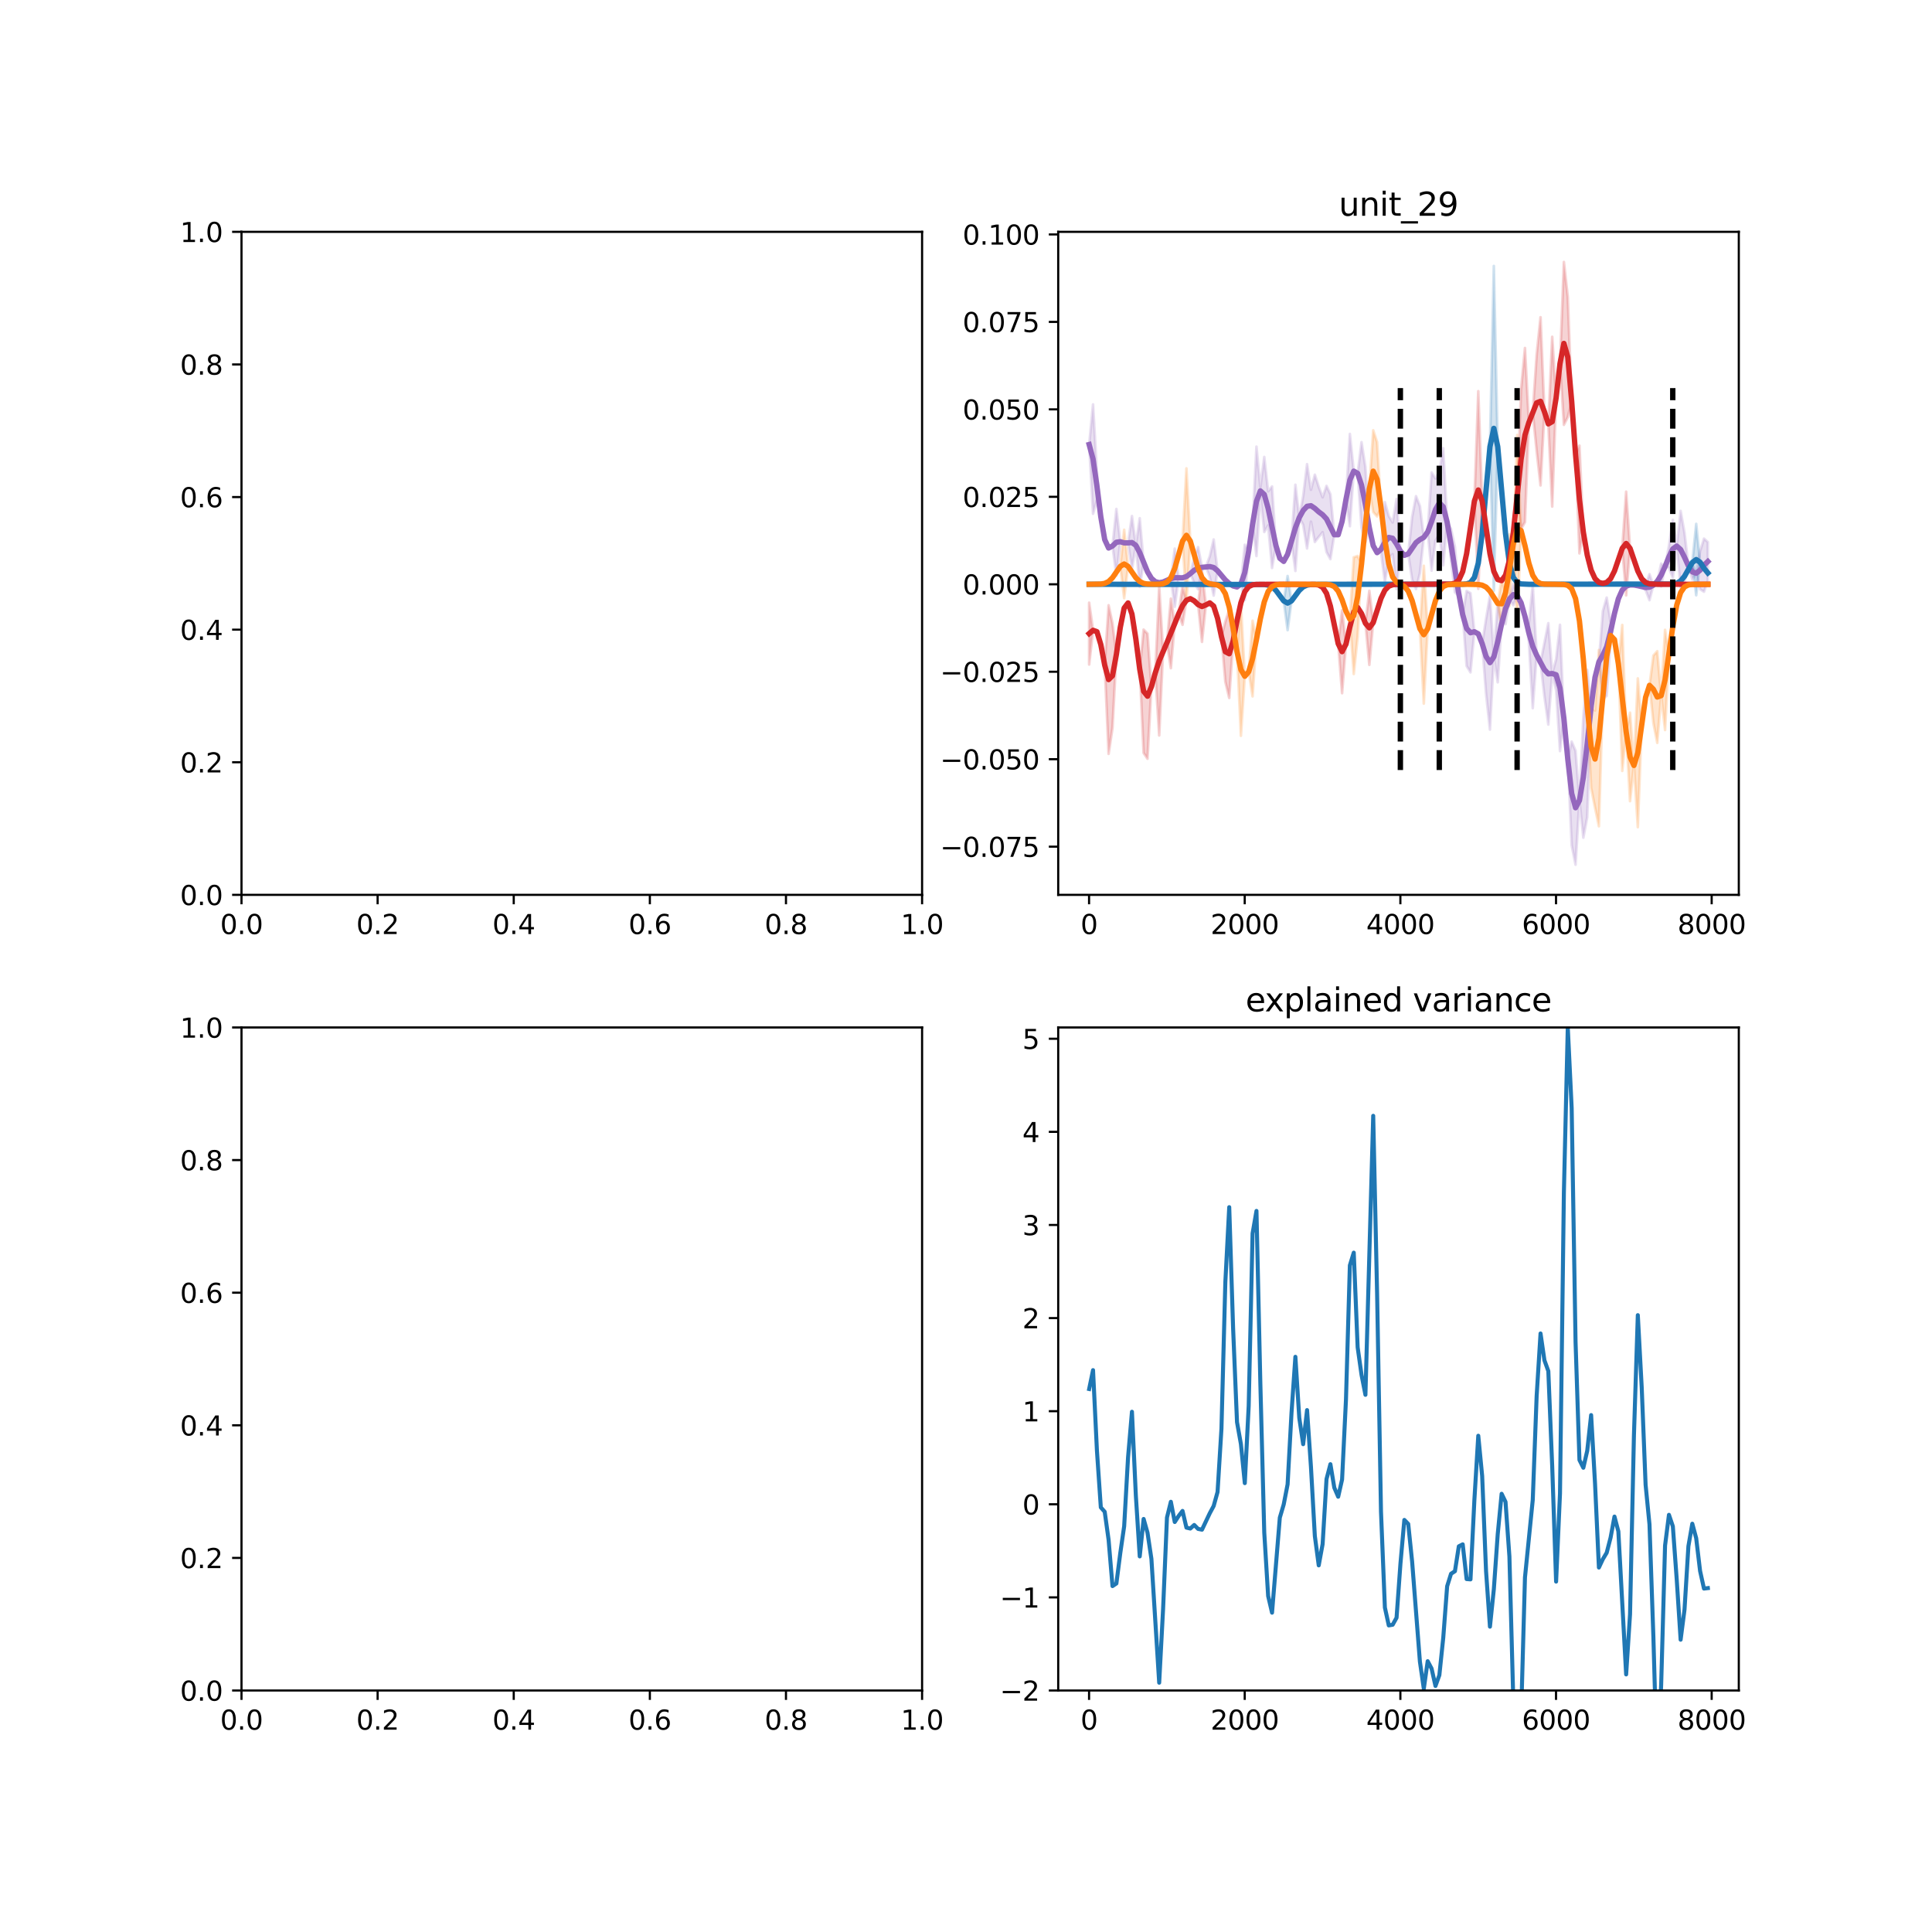 <?xml version="1.0" encoding="utf-8" standalone="no"?>
<!DOCTYPE svg PUBLIC "-//W3C//DTD SVG 1.1//EN"
  "http://www.w3.org/Graphics/SVG/1.1/DTD/svg11.dtd">
<svg xmlns:xlink="http://www.w3.org/1999/xlink" width="720pt" height="720pt" viewBox="0 0 720 720" xmlns="http://www.w3.org/2000/svg" version="1.1">
 <defs>
  <style type="text/css">*{stroke-linejoin: round; stroke-linecap: butt}</style>
 </defs>
 <g id="figure_1">
  <g id="patch_1">
   <path d="M 0 720 
L 720 720 
L 720 0 
L 0 0 
z
" style="fill: #ffffff"/>
  </g>
  <g id="axes_1">
   <g id="patch_2">
    <path d="M 90 333.491 
L 343.636 333.491 
L 343.636 86.4 
L 90 86.4 
z
" style="fill: #ffffff"/>
   </g>
   <g id="matplotlib.axis_1">
    <g id="xtick_1">
     <g id="line2d_1">
      <defs>
       <path id="m4343b8446d" d="M 0 0 
L 0 3.5 
" style="stroke: #000000; stroke-width: 0.8"/>
      </defs>
      <g>
       <use xlink:href="#m4343b8446d" x="90" y="333.491" style="stroke: #000000; stroke-width: 0.8"/>
      </g>
     </g>
     <g id="text_1">
      <!-- 0.0 -->
      <g transform="translate(82.048 348.089)scale(0.1 -0.1)">
       <defs>
        <path id="DejaVuSans-30" d="M 2034 4250 
Q 1547 4250 1301 3770 
Q 1056 3291 1056 2328 
Q 1056 1369 1301 889 
Q 1547 409 2034 409 
Q 2525 409 2770 889 
Q 3016 1369 3016 2328 
Q 3016 3291 2770 3770 
Q 2525 4250 2034 4250 
z
M 2034 4750 
Q 2819 4750 3233 4129 
Q 3647 3509 3647 2328 
Q 3647 1150 3233 529 
Q 2819 -91 2034 -91 
Q 1250 -91 836 529 
Q 422 1150 422 2328 
Q 422 3509 836 4129 
Q 1250 4750 2034 4750 
z
" transform="scale(0.016)"/>
        <path id="DejaVuSans-2e" d="M 684 794 
L 1344 794 
L 1344 0 
L 684 0 
L 684 794 
z
" transform="scale(0.016)"/>
       </defs>
       <use xlink:href="#DejaVuSans-30"/>
       <use xlink:href="#DejaVuSans-2e" x="63.623"/>
       <use xlink:href="#DejaVuSans-30" x="95.41"/>
      </g>
     </g>
    </g>
    <g id="xtick_2">
     <g id="line2d_2">
      <g>
       <use xlink:href="#m4343b8446d" x="140.727" y="333.491" style="stroke: #000000; stroke-width: 0.8"/>
      </g>
     </g>
     <g id="text_2">
      <!-- 0.2 -->
      <g transform="translate(132.776 348.089)scale(0.1 -0.1)">
       <defs>
        <path id="DejaVuSans-32" d="M 1228 531 
L 3431 531 
L 3431 0 
L 469 0 
L 469 531 
Q 828 903 1448 1529 
Q 2069 2156 2228 2338 
Q 2531 2678 2651 2914 
Q 2772 3150 2772 3378 
Q 2772 3750 2511 3984 
Q 2250 4219 1831 4219 
Q 1534 4219 1204 4116 
Q 875 4013 500 3803 
L 500 4441 
Q 881 4594 1212 4672 
Q 1544 4750 1819 4750 
Q 2544 4750 2975 4387 
Q 3406 4025 3406 3419 
Q 3406 3131 3298 2873 
Q 3191 2616 2906 2266 
Q 2828 2175 2409 1742 
Q 1991 1309 1228 531 
z
" transform="scale(0.016)"/>
       </defs>
       <use xlink:href="#DejaVuSans-30"/>
       <use xlink:href="#DejaVuSans-2e" x="63.623"/>
       <use xlink:href="#DejaVuSans-32" x="95.41"/>
      </g>
     </g>
    </g>
    <g id="xtick_3">
     <g id="line2d_3">
      <g>
       <use xlink:href="#m4343b8446d" x="191.455" y="333.491" style="stroke: #000000; stroke-width: 0.8"/>
      </g>
     </g>
     <g id="text_3">
      <!-- 0.4 -->
      <g transform="translate(183.503 348.089)scale(0.1 -0.1)">
       <defs>
        <path id="DejaVuSans-34" d="M 2419 4116 
L 825 1625 
L 2419 1625 
L 2419 4116 
z
M 2253 4666 
L 3047 4666 
L 3047 1625 
L 3713 1625 
L 3713 1100 
L 3047 1100 
L 3047 0 
L 2419 0 
L 2419 1100 
L 313 1100 
L 313 1709 
L 2253 4666 
z
" transform="scale(0.016)"/>
       </defs>
       <use xlink:href="#DejaVuSans-30"/>
       <use xlink:href="#DejaVuSans-2e" x="63.623"/>
       <use xlink:href="#DejaVuSans-34" x="95.41"/>
      </g>
     </g>
    </g>
    <g id="xtick_4">
     <g id="line2d_4">
      <g>
       <use xlink:href="#m4343b8446d" x="242.182" y="333.491" style="stroke: #000000; stroke-width: 0.8"/>
      </g>
     </g>
     <g id="text_4">
      <!-- 0.6 -->
      <g transform="translate(234.23 348.089)scale(0.1 -0.1)">
       <defs>
        <path id="DejaVuSans-36" d="M 2113 2584 
Q 1688 2584 1439 2293 
Q 1191 2003 1191 1497 
Q 1191 994 1439 701 
Q 1688 409 2113 409 
Q 2538 409 2786 701 
Q 3034 994 3034 1497 
Q 3034 2003 2786 2293 
Q 2538 2584 2113 2584 
z
M 3366 4563 
L 3366 3988 
Q 3128 4100 2886 4159 
Q 2644 4219 2406 4219 
Q 1781 4219 1451 3797 
Q 1122 3375 1075 2522 
Q 1259 2794 1537 2939 
Q 1816 3084 2150 3084 
Q 2853 3084 3261 2657 
Q 3669 2231 3669 1497 
Q 3669 778 3244 343 
Q 2819 -91 2113 -91 
Q 1303 -91 875 529 
Q 447 1150 447 2328 
Q 447 3434 972 4092 
Q 1497 4750 2381 4750 
Q 2619 4750 2861 4703 
Q 3103 4656 3366 4563 
z
" transform="scale(0.016)"/>
       </defs>
       <use xlink:href="#DejaVuSans-30"/>
       <use xlink:href="#DejaVuSans-2e" x="63.623"/>
       <use xlink:href="#DejaVuSans-36" x="95.41"/>
      </g>
     </g>
    </g>
    <g id="xtick_5">
     <g id="line2d_5">
      <g>
       <use xlink:href="#m4343b8446d" x="292.909" y="333.491" style="stroke: #000000; stroke-width: 0.8"/>
      </g>
     </g>
     <g id="text_5">
      <!-- 0.8 -->
      <g transform="translate(284.958 348.089)scale(0.1 -0.1)">
       <defs>
        <path id="DejaVuSans-38" d="M 2034 2216 
Q 1584 2216 1326 1975 
Q 1069 1734 1069 1313 
Q 1069 891 1326 650 
Q 1584 409 2034 409 
Q 2484 409 2743 651 
Q 3003 894 3003 1313 
Q 3003 1734 2745 1975 
Q 2488 2216 2034 2216 
z
M 1403 2484 
Q 997 2584 770 2862 
Q 544 3141 544 3541 
Q 544 4100 942 4425 
Q 1341 4750 2034 4750 
Q 2731 4750 3128 4425 
Q 3525 4100 3525 3541 
Q 3525 3141 3298 2862 
Q 3072 2584 2669 2484 
Q 3125 2378 3379 2068 
Q 3634 1759 3634 1313 
Q 3634 634 3220 271 
Q 2806 -91 2034 -91 
Q 1263 -91 848 271 
Q 434 634 434 1313 
Q 434 1759 690 2068 
Q 947 2378 1403 2484 
z
M 1172 3481 
Q 1172 3119 1398 2916 
Q 1625 2713 2034 2713 
Q 2441 2713 2670 2916 
Q 2900 3119 2900 3481 
Q 2900 3844 2670 4047 
Q 2441 4250 2034 4250 
Q 1625 4250 1398 4047 
Q 1172 3844 1172 3481 
z
" transform="scale(0.016)"/>
       </defs>
       <use xlink:href="#DejaVuSans-30"/>
       <use xlink:href="#DejaVuSans-2e" x="63.623"/>
       <use xlink:href="#DejaVuSans-38" x="95.41"/>
      </g>
     </g>
    </g>
    <g id="xtick_6">
     <g id="line2d_6">
      <g>
       <use xlink:href="#m4343b8446d" x="343.636" y="333.491" style="stroke: #000000; stroke-width: 0.8"/>
      </g>
     </g>
     <g id="text_6">
      <!-- 1.0 -->
      <g transform="translate(335.685 348.089)scale(0.1 -0.1)">
       <defs>
        <path id="DejaVuSans-31" d="M 794 531 
L 1825 531 
L 1825 4091 
L 703 3866 
L 703 4441 
L 1819 4666 
L 2450 4666 
L 2450 531 
L 3481 531 
L 3481 0 
L 794 0 
L 794 531 
z
" transform="scale(0.016)"/>
       </defs>
       <use xlink:href="#DejaVuSans-31"/>
       <use xlink:href="#DejaVuSans-2e" x="63.623"/>
       <use xlink:href="#DejaVuSans-30" x="95.41"/>
      </g>
     </g>
    </g>
   </g>
   <g id="matplotlib.axis_2">
    <g id="ytick_1">
     <g id="line2d_7">
      <defs>
       <path id="m03dc8529fd" d="M 0 0 
L -3.5 0 
" style="stroke: #000000; stroke-width: 0.8"/>
      </defs>
      <g>
       <use xlink:href="#m03dc8529fd" x="90" y="333.491" style="stroke: #000000; stroke-width: 0.8"/>
      </g>
     </g>
     <g id="text_7">
      <!-- 0.0 -->
      <g transform="translate(67.097 337.29)scale(0.1 -0.1)">
       <use xlink:href="#DejaVuSans-30"/>
       <use xlink:href="#DejaVuSans-2e" x="63.623"/>
       <use xlink:href="#DejaVuSans-30" x="95.41"/>
      </g>
     </g>
    </g>
    <g id="ytick_2">
     <g id="line2d_8">
      <g>
       <use xlink:href="#m03dc8529fd" x="90" y="284.073" style="stroke: #000000; stroke-width: 0.8"/>
      </g>
     </g>
     <g id="text_8">
      <!-- 0.2 -->
      <g transform="translate(67.097 287.872)scale(0.1 -0.1)">
       <use xlink:href="#DejaVuSans-30"/>
       <use xlink:href="#DejaVuSans-2e" x="63.623"/>
       <use xlink:href="#DejaVuSans-32" x="95.41"/>
      </g>
     </g>
    </g>
    <g id="ytick_3">
     <g id="line2d_9">
      <g>
       <use xlink:href="#m03dc8529fd" x="90" y="234.655" style="stroke: #000000; stroke-width: 0.8"/>
      </g>
     </g>
     <g id="text_9">
      <!-- 0.4 -->
      <g transform="translate(67.097 238.454)scale(0.1 -0.1)">
       <use xlink:href="#DejaVuSans-30"/>
       <use xlink:href="#DejaVuSans-2e" x="63.623"/>
       <use xlink:href="#DejaVuSans-34" x="95.41"/>
      </g>
     </g>
    </g>
    <g id="ytick_4">
     <g id="line2d_10">
      <g>
       <use xlink:href="#m03dc8529fd" x="90" y="185.236" style="stroke: #000000; stroke-width: 0.8"/>
      </g>
     </g>
     <g id="text_10">
      <!-- 0.6 -->
      <g transform="translate(67.097 189.036)scale(0.1 -0.1)">
       <use xlink:href="#DejaVuSans-30"/>
       <use xlink:href="#DejaVuSans-2e" x="63.623"/>
       <use xlink:href="#DejaVuSans-36" x="95.41"/>
      </g>
     </g>
    </g>
    <g id="ytick_5">
     <g id="line2d_11">
      <g>
       <use xlink:href="#m03dc8529fd" x="90" y="135.818" style="stroke: #000000; stroke-width: 0.8"/>
      </g>
     </g>
     <g id="text_11">
      <!-- 0.8 -->
      <g transform="translate(67.097 139.617)scale(0.1 -0.1)">
       <use xlink:href="#DejaVuSans-30"/>
       <use xlink:href="#DejaVuSans-2e" x="63.623"/>
       <use xlink:href="#DejaVuSans-38" x="95.41"/>
      </g>
     </g>
    </g>
    <g id="ytick_6">
     <g id="line2d_12">
      <g>
       <use xlink:href="#m03dc8529fd" x="90" y="86.4" style="stroke: #000000; stroke-width: 0.8"/>
      </g>
     </g>
     <g id="text_12">
      <!-- 1.0 -->
      <g transform="translate(67.097 90.199)scale(0.1 -0.1)">
       <use xlink:href="#DejaVuSans-31"/>
       <use xlink:href="#DejaVuSans-2e" x="63.623"/>
       <use xlink:href="#DejaVuSans-30" x="95.41"/>
      </g>
     </g>
    </g>
   </g>
   <g id="patch_3">
    <path d="M 90 333.491 
L 90 86.4 
" style="fill: none; stroke: #000000; stroke-width: 0.8; stroke-linejoin: miter; stroke-linecap: square"/>
   </g>
   <g id="patch_4">
    <path d="M 343.636 333.491 
L 343.636 86.4 
" style="fill: none; stroke: #000000; stroke-width: 0.8; stroke-linejoin: miter; stroke-linecap: square"/>
   </g>
   <g id="patch_5">
    <path d="M 90 333.491 
L 343.636 333.491 
" style="fill: none; stroke: #000000; stroke-width: 0.8; stroke-linejoin: miter; stroke-linecap: square"/>
   </g>
   <g id="patch_6">
    <path d="M 90 86.4 
L 343.636 86.4 
" style="fill: none; stroke: #000000; stroke-width: 0.8; stroke-linejoin: miter; stroke-linecap: square"/>
   </g>
  </g>
  <g id="axes_2">
   <g id="patch_7">
    <path d="M 394.364 333.491 
L 648 333.491 
L 648 86.4 
L 394.364 86.4 
z
" style="fill: #ffffff"/>
   </g>
   <g id="PolyCollection_1">
    <defs>
     <path id="ma1d0196eb3" d="M 405.893 -554.335 
L 405.893 -554.335 
L 407.343 -528.522 
L 408.793 -533.575 
L 410.243 -527.371 
L 411.693 -518.902 
L 413.143 -515.777 
L 414.594 -516.53 
L 416.044 -505.498 
L 417.494 -518.117 
L 418.944 -517.684 
L 420.394 -517.686 
L 421.845 -507.919 
L 423.295 -516.777 
L 424.745 -501.238 
L 426.195 -510.366 
L 427.645 -506.908 
L 429.095 -504.481 
L 430.546 -503.102 
L 431.996 -502.851 
L 433.446 -503.097 
L 434.896 -503.708 
L 436.346 -504.363 
L 437.797 -493.887 
L 439.247 -504.695 
L 440.697 -504.666 
L 442.147 -505.141 
L 443.597 -506.231 
L 445.047 -502.751 
L 446.498 -500.424 
L 447.948 -508.566 
L 449.398 -508.73 
L 450.848 -505.014 
L 452.298 -498.044 
L 453.748 -507.304 
L 455.199 -505.543 
L 456.649 -503.85 
L 458.099 -502.559 
L 459.549 -501.638 
L 460.999 -501.263 
L 462.45 -502.423 
L 463.9 -496.338 
L 465.35 -514.643 
L 466.8 -524.676 
L 468.25 -512.781 
L 469.7 -535.748 
L 471.151 -521.727 
L 472.601 -524.181 
L 474.051 -508.333 
L 475.501 -516.68 
L 476.951 -511.947 
L 478.402 -510.177 
L 479.852 -513.405 
L 481.302 -518.285 
L 482.752 -507.228 
L 484.202 -527.122 
L 485.652 -524.421 
L 487.103 -515.598 
L 488.553 -525.588 
L 490.003 -518.012 
L 491.453 -519.901 
L 492.903 -521.652 
L 494.354 -514.262 
L 495.804 -511.618 
L 497.254 -520.717 
L 498.704 -520.718 
L 500.154 -525.675 
L 501.604 -533.862 
L 503.055 -523.893 
L 504.505 -544.418 
L 505.955 -543.586 
L 507.405 -523.259 
L 508.855 -517.925 
L 510.305 -523.356 
L 511.756 -516.636 
L 513.206 -514.045 
L 514.656 -514.29 
L 516.106 -503.026 
L 517.556 -511.734 
L 519.007 -513.484 
L 520.457 -500.472 
L 521.907 -514.606 
L 523.357 -513.036 
L 524.807 -513.569 
L 526.257 -503.975 
L 527.708 -500.485 
L 529.158 -506.412 
L 530.608 -519.727 
L 532.058 -521.77 
L 533.508 -507.34 
L 534.959 -518.486 
L 536.409 -520.95 
L 537.859 -509.318 
L 539.309 -525.375 
L 540.759 -510.999 
L 542.209 -499.269 
L 543.66 -497.954 
L 545.11 -490.913 
L 546.56 -471.808 
L 548.01 -469.427 
L 549.46 -484.568 
L 550.91 -483.776 
L 552.361 -480.138 
L 553.811 -461.415 
L 555.261 -448.093 
L 556.711 -475.198 
L 558.161 -465.72 
L 559.612 -487.531 
L 561.062 -487.391 
L 562.512 -496.713 
L 563.962 -494.435 
L 565.412 -498.07 
L 566.862 -495.344 
L 568.313 -490.245 
L 569.763 -480.714 
L 571.213 -456.101 
L 572.663 -475.826 
L 574.113 -473.126 
L 575.564 -460.419 
L 577.014 -449.972 
L 578.464 -468.993 
L 579.914 -462.755 
L 581.364 -440.087 
L 582.814 -452.278 
L 584.265 -437.108 
L 585.715 -404.973 
L 587.165 -397.74 
L 588.615 -421.696 
L 590.065 -407.822 
L 591.516 -415.439 
L 592.966 -456.632 
L 594.416 -467.565 
L 595.866 -473.336 
L 597.316 -459.44 
L 598.766 -460.68 
L 600.217 -480.918 
L 601.667 -491.35 
L 603.117 -496.69 
L 604.567 -500.123 
L 606.017 -501.571 
L 607.467 -502.012 
L 608.918 -501.989 
L 610.368 -501.722 
L 611.818 -501.339 
L 613.268 -500.084 
L 614.718 -496.321 
L 616.169 -501.918 
L 617.619 -503.38 
L 619.069 -501.413 
L 620.519 -508.872 
L 621.969 -508.384 
L 623.419 -504.653 
L 624.87 -516.485 
L 626.32 -500.819 
L 627.77 -503.144 
L 629.22 -509.108 
L 630.67 -504.016 
L 632.121 -506.377 
L 633.571 -500.409 
L 635.021 -499.471 
L 636.471 -503.516 
L 636.471 -517.97 
L 636.471 -517.97 
L 635.021 -519.271 
L 633.571 -514.597 
L 632.121 -506.377 
L 630.67 -509.75 
L 629.22 -509.108 
L 627.77 -521.48 
L 626.32 -529.599 
L 624.87 -516.485 
L 623.419 -526.253 
L 621.969 -516.635 
L 620.519 -508.872 
L 619.069 -509.947 
L 617.619 -503.38 
L 616.169 -501.918 
L 614.718 -506.035 
L 613.268 -502.032 
L 611.818 -501.339 
L 610.368 -501.722 
L 608.918 -501.989 
L 607.467 -502.012 
L 606.017 -501.571 
L 604.567 -500.123 
L 603.117 -497.012 
L 601.667 -491.35 
L 600.217 -488.334 
L 598.766 -497.29 
L 597.316 -492.214 
L 595.866 -473.336 
L 594.416 -467.565 
L 592.966 -456.632 
L 591.516 -470.348 
L 590.065 -452.884 
L 588.615 -421.696 
L 587.165 -440.203 
L 585.715 -443.636 
L 584.265 -437.108 
L 582.814 -452.278 
L 581.364 -487.154 
L 579.914 -474.318 
L 578.464 -468.993 
L 577.014 -487.768 
L 575.564 -480.452 
L 574.113 -473.126 
L 572.663 -475.826 
L 571.213 -502.156 
L 569.763 -487.593 
L 568.313 -490.245 
L 566.862 -495.344 
L 565.412 -498.07 
L 563.962 -502.355 
L 562.512 -496.713 
L 561.062 -498.781 
L 559.612 -487.531 
L 558.161 -496.026 
L 556.711 -475.198 
L 555.261 -498.011 
L 553.811 -489.343 
L 552.361 -480.138 
L 550.91 -483.776 
L 549.46 -484.568 
L 548.01 -498.959 
L 546.56 -499.777 
L 545.11 -490.913 
L 543.66 -499.51 
L 542.209 -516.198 
L 540.759 -522.922 
L 539.309 -525.375 
L 537.859 -552.944 
L 536.409 -544.294 
L 534.959 -541.686 
L 533.508 -543.94 
L 532.058 -521.77 
L 530.608 -519.727 
L 529.158 -531.406 
L 527.708 -535.089 
L 526.257 -527.385 
L 524.807 -513.569 
L 523.357 -513.036 
L 521.907 -514.606 
L 520.457 -534.08 
L 519.007 -525.306 
L 517.556 -527.679 
L 516.106 -532.874 
L 514.656 -516.235 
L 513.206 -514.045 
L 511.756 -516.636 
L 510.305 -523.356 
L 508.855 -545.916 
L 507.405 -555.214 
L 505.955 -543.586 
L 504.505 -544.418 
L 503.055 -558.29 
L 501.604 -533.862 
L 500.154 -525.675 
L 498.704 -520.718 
L 497.254 -520.717 
L 495.804 -535.801 
L 494.354 -538.931 
L 492.903 -534.686 
L 491.453 -538.593 
L 490.003 -543.092 
L 488.553 -537.484 
L 487.103 -547.027 
L 485.652 -535.09 
L 484.202 -527.122 
L 482.752 -539.343 
L 481.302 -518.285 
L 479.852 -513.405 
L 478.402 -511.425 
L 476.951 -511.947 
L 475.501 -516.68 
L 474.051 -538.721 
L 472.601 -536.896 
L 471.151 -549.704 
L 469.7 -538.356 
L 468.25 -553.548 
L 466.8 -524.676 
L 465.35 -514.643 
L 463.9 -516.983 
L 462.45 -502.423 
L 460.999 -501.263 
L 459.549 -501.638 
L 458.099 -502.559 
L 456.649 -503.85 
L 455.199 -505.543 
L 453.748 -507.304 
L 452.298 -518.962 
L 450.848 -512.699 
L 449.398 -508.73 
L 447.948 -508.566 
L 446.498 -516.11 
L 445.047 -512.18 
L 443.597 -506.231 
L 442.147 -505.141 
L 440.697 -504.666 
L 439.247 -504.695 
L 437.797 -515.546 
L 436.346 -504.363 
L 434.896 -503.708 
L 433.446 -503.097 
L 431.996 -502.851 
L 430.546 -503.329 
L 429.095 -504.481 
L 427.645 -506.908 
L 426.195 -510.366 
L 424.745 -526.879 
L 423.295 -516.777 
L 421.845 -527.69 
L 420.394 -517.686 
L 418.944 -517.684 
L 417.494 -518.117 
L 416.044 -530.336 
L 414.594 -516.53 
L 413.143 -515.777 
L 411.693 -518.902 
L 410.243 -527.371 
L 408.793 -544.157 
L 407.343 -569.294 
L 405.893 -554.335 
z
" style="stroke: #9467bd; stroke-opacity: 0.2"/>
    </defs>
    <g clip-path="url(#p1328533664)">
     <use xlink:href="#ma1d0196eb3" x="0" y="720" style="fill: #9467bd; fill-opacity: 0.2; stroke: #9467bd; stroke-opacity: 0.2"/>
    </g>
   </g>
   <g id="PolyCollection_2">
    <defs>
     <path id="m212a013bdf" d="M 405.893 -502.257 
L 405.893 -502.257 
L 407.343 -502.257 
L 408.793 -502.257 
L 410.243 -502.257 
L 411.693 -502.257 
L 413.143 -502.257 
L 414.594 -502.257 
L 416.044 -502.257 
L 417.494 -502.257 
L 418.944 -502.257 
L 420.394 -502.257 
L 421.845 -502.257 
L 423.295 -502.257 
L 424.745 -502.257 
L 426.195 -502.257 
L 427.645 -502.257 
L 429.095 -502.257 
L 430.546 -502.257 
L 431.996 -502.257 
L 433.446 -502.257 
L 434.896 -502.257 
L 436.346 -502.257 
L 437.797 -502.257 
L 439.247 -502.257 
L 440.697 -502.257 
L 442.147 -502.257 
L 443.597 -502.257 
L 445.047 -502.257 
L 446.498 -502.257 
L 447.948 -502.257 
L 449.398 -502.257 
L 450.848 -502.257 
L 452.298 -502.257 
L 453.748 -502.257 
L 455.199 -502.257 
L 456.649 -502.257 
L 458.099 -502.257 
L 459.549 -502.257 
L 460.999 -502.257 
L 462.45 -502.257 
L 463.9 -502.257 
L 465.35 -502.257 
L 466.8 -502.257 
L 468.25 -502.255 
L 469.7 -502.242 
L 471.151 -502.179 
L 472.601 -501.949 
L 474.051 -501.308 
L 475.501 -499.98 
L 476.951 -498.003 
L 478.402 -496.067 
L 479.852 -485.15 
L 481.302 -496.067 
L 482.752 -498.003 
L 484.202 -499.98 
L 485.652 -501.308 
L 487.103 -501.949 
L 488.553 -502.179 
L 490.003 -502.242 
L 491.453 -502.255 
L 492.903 -502.257 
L 494.354 -502.257 
L 495.804 -502.257 
L 497.254 -502.257 
L 498.704 -502.257 
L 500.154 -502.257 
L 501.604 -502.257 
L 503.055 -502.257 
L 504.505 -502.257 
L 505.955 -502.257 
L 507.405 -502.257 
L 508.855 -502.257 
L 510.305 -502.257 
L 511.756 -502.257 
L 513.206 -502.257 
L 514.656 -502.257 
L 516.106 -502.257 
L 517.556 -502.257 
L 519.007 -502.257 
L 520.457 -502.257 
L 521.907 -502.257 
L 523.357 -502.257 
L 524.807 -502.257 
L 526.257 -502.257 
L 527.708 -502.257 
L 529.158 -502.257 
L 530.608 -502.257 
L 532.058 -502.257 
L 533.508 -502.257 
L 534.959 -502.257 
L 536.409 -502.257 
L 537.859 -502.257 
L 539.309 -502.257 
L 540.759 -502.257 
L 542.209 -502.257 
L 543.66 -502.257 
L 545.11 -502.276 
L 546.56 -502.384 
L 548.01 -502.902 
L 549.46 -504.81 
L 550.91 -510.121 
L 552.361 -521.121 
L 553.811 -537.5 
L 555.261 -553.536 
L 556.711 -499.855 
L 558.161 -553.536 
L 559.612 -537.5 
L 561.062 -521.121 
L 562.512 -510.121 
L 563.962 -504.81 
L 565.412 -502.902 
L 566.862 -502.384 
L 568.313 -502.276 
L 569.763 -502.257 
L 571.213 -502.257 
L 572.663 -502.257 
L 574.113 -502.257 
L 575.564 -502.257 
L 577.014 -502.257 
L 578.464 -502.257 
L 579.914 -502.257 
L 581.364 -502.257 
L 582.814 -502.257 
L 584.265 -502.257 
L 585.715 -502.257 
L 587.165 -502.257 
L 588.615 -502.257 
L 590.065 -502.257 
L 591.516 -502.257 
L 592.966 -502.257 
L 594.416 -502.257 
L 595.866 -502.257 
L 597.316 -502.257 
L 598.766 -502.257 
L 600.217 -502.257 
L 601.667 -502.257 
L 603.117 -502.257 
L 604.567 -502.257 
L 606.017 -502.257 
L 607.467 -502.257 
L 608.918 -502.257 
L 610.368 -502.257 
L 611.818 -502.257 
L 613.268 -502.257 
L 614.718 -502.257 
L 616.169 -502.257 
L 617.619 -502.257 
L 619.069 -502.257 
L 620.519 -502.26 
L 621.969 -502.277 
L 623.419 -502.359 
L 624.87 -502.66 
L 626.32 -503.5 
L 627.77 -505.239 
L 629.22 -507.828 
L 630.67 -510.366 
L 632.121 -498.154 
L 633.571 -510.465 
L 635.021 -508.232 
L 636.471 -506.482 
L 636.471 -506.482 
L 636.471 -506.482 
L 635.021 -508.232 
L 633.571 -510.465 
L 632.121 -524.771 
L 630.67 -510.366 
L 629.22 -507.828 
L 627.77 -505.239 
L 626.32 -503.5 
L 624.87 -502.66 
L 623.419 -502.359 
L 621.969 -502.277 
L 620.519 -502.26 
L 619.069 -502.257 
L 617.619 -502.257 
L 616.169 -502.257 
L 614.718 -502.257 
L 613.268 -502.257 
L 611.818 -502.257 
L 610.368 -502.257 
L 608.918 -502.257 
L 607.467 -502.257 
L 606.017 -502.257 
L 604.567 -502.257 
L 603.117 -502.257 
L 601.667 -502.257 
L 600.217 -502.257 
L 598.766 -502.257 
L 597.316 -502.257 
L 595.866 -502.257 
L 594.416 -502.257 
L 592.966 -502.257 
L 591.516 -502.257 
L 590.065 -502.257 
L 588.615 -502.257 
L 587.165 -502.257 
L 585.715 -502.257 
L 584.265 -502.257 
L 582.814 -502.257 
L 581.364 -502.257 
L 579.914 -502.257 
L 578.464 -502.257 
L 577.014 -502.257 
L 575.564 -502.257 
L 574.113 -502.257 
L 572.663 -502.257 
L 571.213 -502.257 
L 569.763 -502.257 
L 568.313 -502.276 
L 566.862 -502.384 
L 565.412 -502.902 
L 563.962 -504.81 
L 562.512 -510.121 
L 561.062 -521.121 
L 559.612 -537.5 
L 558.161 -553.536 
L 556.711 -620.872 
L 555.261 -553.536 
L 553.811 -537.5 
L 552.361 -521.121 
L 550.91 -510.121 
L 549.46 -504.81 
L 548.01 -502.902 
L 546.56 -502.384 
L 545.11 -502.276 
L 543.66 -502.257 
L 542.209 -502.257 
L 540.759 -502.257 
L 539.309 -502.257 
L 537.859 -502.257 
L 536.409 -502.257 
L 534.959 -502.257 
L 533.508 -502.257 
L 532.058 -502.257 
L 530.608 -502.257 
L 529.158 -502.257 
L 527.708 -502.257 
L 526.257 -502.257 
L 524.807 -502.257 
L 523.357 -502.257 
L 521.907 -502.257 
L 520.457 -502.257 
L 519.007 -502.257 
L 517.556 -502.257 
L 516.106 -502.257 
L 514.656 -502.257 
L 513.206 -502.257 
L 511.756 -502.257 
L 510.305 -502.257 
L 508.855 -502.257 
L 507.405 -502.257 
L 505.955 -502.257 
L 504.505 -502.257 
L 503.055 -502.257 
L 501.604 -502.257 
L 500.154 -502.257 
L 498.704 -502.257 
L 497.254 -502.257 
L 495.804 -502.257 
L 494.354 -502.257 
L 492.903 -502.257 
L 491.453 -502.255 
L 490.003 -502.242 
L 488.553 -502.179 
L 487.103 -501.949 
L 485.652 -501.308 
L 484.202 -499.98 
L 482.752 -498.003 
L 481.302 -496.067 
L 479.852 -505.336 
L 478.402 -496.067 
L 476.951 -498.003 
L 475.501 -499.98 
L 474.051 -501.308 
L 472.601 -501.949 
L 471.151 -502.179 
L 469.7 -502.242 
L 468.25 -502.255 
L 466.8 -502.257 
L 465.35 -502.257 
L 463.9 -502.257 
L 462.45 -502.257 
L 460.999 -502.257 
L 459.549 -502.257 
L 458.099 -502.257 
L 456.649 -502.257 
L 455.199 -502.257 
L 453.748 -502.257 
L 452.298 -502.257 
L 450.848 -502.257 
L 449.398 -502.257 
L 447.948 -502.257 
L 446.498 -502.257 
L 445.047 -502.257 
L 443.597 -502.257 
L 442.147 -502.257 
L 440.697 -502.257 
L 439.247 -502.257 
L 437.797 -502.257 
L 436.346 -502.257 
L 434.896 -502.257 
L 433.446 -502.257 
L 431.996 -502.257 
L 430.546 -502.257 
L 429.095 -502.257 
L 427.645 -502.257 
L 426.195 -502.257 
L 424.745 -502.257 
L 423.295 -502.257 
L 421.845 -502.257 
L 420.394 -502.257 
L 418.944 -502.257 
L 417.494 -502.257 
L 416.044 -502.257 
L 414.594 -502.257 
L 413.143 -502.257 
L 411.693 -502.257 
L 410.243 -502.257 
L 408.793 -502.257 
L 407.343 -502.257 
L 405.893 -502.257 
z
" style="stroke: #1f77b4; stroke-opacity: 0.2"/>
    </defs>
    <g clip-path="url(#p1328533664)">
     <use xlink:href="#m212a013bdf" x="0" y="720" style="fill: #1f77b4; fill-opacity: 0.2; stroke: #1f77b4; stroke-opacity: 0.2"/>
    </g>
   </g>
   <g id="PolyCollection_3">
    <defs>
     <path id="m54d25c1202" d="M 405.893 -495.396 
L 405.893 -472.351 
L 407.343 -485.103 
L 408.793 -484.585 
L 410.243 -479.783 
L 411.693 -472.119 
L 413.143 -439.063 
L 414.594 -448.736 
L 416.044 -476.153 
L 417.494 -486.161 
L 418.944 -493.406 
L 420.394 -495.296 
L 421.845 -491.162 
L 423.295 -481.866 
L 424.745 -470.602 
L 426.195 -439.389 
L 427.645 -437.245 
L 429.095 -464.073 
L 430.546 -469.266 
L 431.996 -445.922 
L 433.446 -477.246 
L 434.896 -480.531 
L 436.346 -470.995 
L 437.797 -487.606 
L 439.247 -491.221 
L 440.697 -487.15 
L 442.147 -496.295 
L 443.597 -496.892 
L 445.047 -496.081 
L 446.498 -494.672 
L 447.948 -480.782 
L 449.398 -494.562 
L 450.848 -495.319 
L 452.298 -494.119 
L 453.748 -489.582 
L 455.199 -482.745 
L 456.649 -465.911 
L 458.099 -459.894 
L 459.549 -481.146 
L 460.999 -488.671 
L 462.45 -495.369 
L 463.9 -499.51 
L 465.35 -501.397 
L 466.8 -502.046 
L 468.25 -502.216 
L 469.7 -502.251 
L 471.151 -502.257 
L 472.601 -502.257 
L 474.051 -502.257 
L 475.501 -502.257 
L 476.951 -502.257 
L 478.402 -502.257 
L 479.852 -502.257 
L 481.302 -502.257 
L 482.752 -502.257 
L 484.202 -502.257 
L 485.652 -502.257 
L 487.103 -502.257 
L 488.553 -502.248 
L 490.003 -502.202 
L 491.453 -501.978 
L 492.903 -501.155 
L 494.354 -498.863 
L 495.804 -494.116 
L 497.254 -487.048 
L 498.704 -480.122 
L 500.154 -461.667 
L 501.604 -479.948 
L 503.055 -486.337 
L 504.505 -491.926 
L 505.955 -493.611 
L 507.405 -491.343 
L 508.855 -487.701 
L 510.305 -472.214 
L 511.756 -487.972 
L 513.206 -492.445 
L 514.656 -497.005 
L 516.106 -500.067 
L 517.556 -501.546 
L 519.007 -502.077 
L 520.457 -502.222 
L 521.907 -502.251 
L 523.357 -502.257 
L 524.807 -502.257 
L 526.257 -502.257 
L 527.708 -502.257 
L 529.158 -502.257 
L 530.608 -502.257 
L 532.058 -502.257 
L 533.508 -502.257 
L 534.959 -502.257 
L 536.409 -502.257 
L 537.859 -502.257 
L 539.309 -502.269 
L 540.759 -502.334 
L 542.209 -502.647 
L 543.66 -503.801 
L 545.11 -507.012 
L 546.56 -513.664 
L 548.01 -523.569 
L 549.46 -533.266 
L 550.91 -500.569 
L 552.361 -533.266 
L 553.811 -523.569 
L 555.261 -513.669 
L 556.711 -507.053 
L 558.161 -504.026 
L 559.612 -503.617 
L 561.062 -505.646 
L 562.512 -511.232 
L 563.962 -521.532 
L 565.412 -535.46 
L 566.862 -522.812 
L 568.313 -525.406 
L 569.763 -562.541 
L 571.213 -566.261 
L 572.663 -551.931 
L 574.113 -539.101 
L 575.564 -566.566 
L 577.014 -562.03 
L 578.464 -531.234 
L 579.914 -571.693 
L 581.364 -584.489 
L 582.814 -561.663 
L 584.265 -564.536 
L 585.715 -570.538 
L 587.165 -550.646 
L 588.615 -513.763 
L 590.065 -521.672 
L 591.516 -513.157 
L 592.966 -507.533 
L 594.416 -504.36 
L 595.866 -502.955 
L 597.316 -502.591 
L 598.766 -502.957 
L 600.217 -504.319 
L 601.667 -507.191 
L 603.117 -511.475 
L 604.567 -515.669 
L 606.017 -498.135 
L 607.467 -515.669 
L 608.918 -511.475 
L 610.368 -507.191 
L 611.818 -504.314 
L 613.268 -502.925 
L 614.718 -502.426 
L 616.169 -502.29 
L 617.619 -502.262 
L 619.069 -502.257 
L 620.519 -502.257 
L 621.969 -502.257 
L 623.419 -502.257 
L 624.87 -502.257 
L 626.32 -502.257 
L 627.77 -502.257 
L 629.22 -502.257 
L 630.67 -502.257 
L 632.121 -502.257 
L 633.571 -502.257 
L 635.021 -502.257 
L 636.471 -502.257 
L 636.471 -502.257 
L 636.471 -502.257 
L 635.021 -502.257 
L 633.571 -502.257 
L 632.121 -502.257 
L 630.67 -502.257 
L 629.22 -502.257 
L 627.77 -502.257 
L 626.32 -502.257 
L 624.87 -502.257 
L 623.419 -502.257 
L 621.969 -502.257 
L 620.519 -502.257 
L 619.069 -502.257 
L 617.619 -502.262 
L 616.169 -502.29 
L 614.718 -502.426 
L 613.268 -502.925 
L 611.818 -504.314 
L 610.368 -507.191 
L 608.918 -511.475 
L 607.467 -515.669 
L 606.017 -536.775 
L 604.567 -515.669 
L 603.117 -511.475 
L 601.667 -507.191 
L 600.217 -504.319 
L 598.766 -502.957 
L 597.316 -502.591 
L 595.866 -502.955 
L 594.416 -504.36 
L 592.966 -507.533 
L 591.516 -513.157 
L 590.065 -521.672 
L 588.615 -553.92 
L 587.165 -550.646 
L 585.715 -570.538 
L 584.265 -609.359 
L 582.814 -622.369 
L 581.364 -584.489 
L 579.914 -571.693 
L 578.464 -594.479 
L 577.014 -562.03 
L 575.564 -566.566 
L 574.113 -601.783 
L 572.663 -587.804 
L 571.213 -566.261 
L 569.763 -562.541 
L 568.313 -590.307 
L 566.862 -574.992 
L 565.412 -535.46 
L 563.962 -521.532 
L 562.512 -511.232 
L 561.062 -505.646 
L 559.612 -503.617 
L 558.161 -504.026 
L 556.711 -507.053 
L 555.261 -513.669 
L 553.811 -523.569 
L 552.361 -533.266 
L 550.91 -574.22 
L 549.46 -533.266 
L 548.01 -523.569 
L 546.56 -513.664 
L 545.11 -507.012 
L 543.66 -503.801 
L 542.209 -502.647 
L 540.759 -502.334 
L 539.309 -502.269 
L 537.859 -502.257 
L 536.409 -502.257 
L 534.959 -502.257 
L 533.508 -502.257 
L 532.058 -502.257 
L 530.608 -502.257 
L 529.158 -502.257 
L 527.708 -502.257 
L 526.257 -502.257 
L 524.807 -502.257 
L 523.357 -502.257 
L 521.907 -502.251 
L 520.457 -502.222 
L 519.007 -502.077 
L 517.556 -501.546 
L 516.106 -500.067 
L 514.656 -497.005 
L 513.206 -492.445 
L 511.756 -487.972 
L 510.305 -499.834 
L 508.855 -487.701 
L 507.405 -491.343 
L 505.955 -493.611 
L 504.505 -491.926 
L 503.055 -486.337 
L 501.604 -479.948 
L 500.154 -492.624 
L 498.704 -480.122 
L 497.254 -487.048 
L 495.804 -494.116 
L 494.354 -498.863 
L 492.903 -501.155 
L 491.453 -501.978 
L 490.003 -502.202 
L 488.553 -502.248 
L 487.103 -502.257 
L 485.652 -502.257 
L 484.202 -502.257 
L 482.752 -502.257 
L 481.302 -502.257 
L 479.852 -502.257 
L 478.402 -502.257 
L 476.951 -502.257 
L 475.501 -502.257 
L 474.051 -502.257 
L 472.601 -502.257 
L 471.151 -502.257 
L 469.7 -502.251 
L 468.25 -502.216 
L 466.8 -502.046 
L 465.35 -501.397 
L 463.9 -499.51 
L 462.45 -495.369 
L 460.999 -488.671 
L 459.549 -481.146 
L 458.099 -492.845 
L 456.649 -488.343 
L 455.199 -482.745 
L 453.748 -489.582 
L 452.298 -494.119 
L 450.848 -495.319 
L 449.398 -494.562 
L 447.948 -507.177 
L 446.498 -494.672 
L 445.047 -496.081 
L 443.597 -496.892 
L 442.147 -496.295 
L 440.697 -501.413 
L 439.247 -491.221 
L 437.797 -487.606 
L 436.346 -496.911 
L 434.896 -480.531 
L 433.446 -477.246 
L 431.996 -501.481 
L 430.546 -469.266 
L 429.095 -464.073 
L 427.645 -483.856 
L 426.195 -485.362 
L 424.745 -470.602 
L 423.295 -481.866 
L 421.845 -491.162 
L 420.394 -495.296 
L 418.944 -493.406 
L 417.494 -486.161 
L 416.044 -476.153 
L 414.594 -487.629 
L 413.143 -494.436 
L 411.693 -472.119 
L 410.243 -479.783 
L 408.793 -484.585 
L 407.343 -485.103 
L 405.893 -495.396 
z
" style="stroke: #d62728; stroke-opacity: 0.2"/>
    </defs>
    <g clip-path="url(#p1328533664)">
     <use xlink:href="#m54d25c1202" x="0" y="720" style="fill: #d62728; fill-opacity: 0.2; stroke: #d62728; stroke-opacity: 0.2"/>
    </g>
   </g>
   <g id="PolyCollection_4">
    <defs>
     <path id="m6d3c13b3fd" d="M 405.893 -502.257 
L 405.893 -502.257 
L 407.343 -502.259 
L 408.793 -502.273 
L 410.243 -502.341 
L 411.693 -502.589 
L 413.143 -503.28 
L 414.594 -504.711 
L 416.044 -506.842 
L 417.494 -508.928 
L 418.944 -497.065 
L 420.394 -508.928 
L 421.845 -506.842 
L 423.295 -504.711 
L 424.745 -503.28 
L 426.195 -502.589 
L 427.645 -502.341 
L 429.095 -502.273 
L 430.546 -502.266 
L 431.996 -502.297 
L 433.446 -502.46 
L 434.896 -503.059 
L 436.346 -504.726 
L 437.797 -508.181 
L 439.247 -513.324 
L 440.697 -518.359 
L 442.147 -495.558 
L 443.597 -518.359 
L 445.047 -513.324 
L 446.498 -508.181 
L 447.948 -504.726 
L 449.398 -503.059 
L 450.848 -502.451 
L 452.298 -502.241 
L 453.748 -501.98 
L 455.199 -501.129 
L 456.649 -498.761 
L 458.099 -493.757 
L 459.549 -485.927 
L 460.999 -477.112 
L 462.45 -445.789 
L 463.9 -467.971 
L 465.35 -469.66 
L 466.8 -460.476 
L 468.25 -481.683 
L 469.7 -489.369 
L 471.151 -495.675 
L 472.601 -499.576 
L 474.051 -501.396 
L 475.501 -502.041 
L 476.951 -502.214 
L 478.402 -502.25 
L 479.852 -502.257 
L 481.302 -502.257 
L 482.752 -502.257 
L 484.202 -502.257 
L 485.652 -502.257 
L 487.103 -502.257 
L 488.553 -502.257 
L 490.003 -502.257 
L 491.453 -502.257 
L 492.903 -502.25 
L 494.354 -502.212 
L 495.804 -502.034 
L 497.254 -501.401 
L 498.704 -499.715 
L 500.154 -496.467 
L 501.604 -492.204 
L 503.055 -489.238 
L 504.505 -468.818 
L 505.955 -482.546 
L 507.405 -509.796 
L 508.855 -524.49 
L 510.305 -537.755 
L 511.756 -529.165 
L 513.206 -527.541 
L 514.656 -530.896 
L 516.106 -518.818 
L 517.556 -509.827 
L 519.007 -504.986 
L 520.457 -502.998 
L 521.907 -502.225 
L 523.357 -501.463 
L 524.807 -499.717 
L 526.257 -496.157 
L 527.708 -490.86 
L 529.158 -485.675 
L 530.608 -457.791 
L 532.058 -485.675 
L 533.508 -490.86 
L 534.959 -496.157 
L 536.409 -499.714 
L 537.859 -501.431 
L 539.309 -502.048 
L 540.759 -502.216 
L 542.209 -502.251 
L 543.66 -502.257 
L 545.11 -502.257 
L 546.56 -502.257 
L 548.01 -502.254 
L 549.46 -502.241 
L 550.91 -502.174 
L 552.361 -501.924 
L 553.811 -501.214 
L 555.261 -499.696 
L 556.711 -497.354 
L 558.161 -495.116 
L 559.612 -485.959 
L 561.062 -499.082 
L 562.512 -494.164 
L 563.962 -517.153 
L 565.412 -488.12 
L 566.862 -522.281 
L 568.313 -516.643 
L 569.763 -510.142 
L 571.213 -505.588 
L 572.663 -503.347 
L 574.113 -502.534 
L 575.564 -502.312 
L 577.014 -502.265 
L 578.464 -502.257 
L 579.914 -502.257 
L 581.364 -502.246 
L 582.814 -502.181 
L 584.265 -501.854 
L 585.715 -500.606 
L 587.165 -496.918 
L 588.615 -488.576 
L 590.065 -474.326 
L 591.516 -456.511 
L 592.966 -426.338 
L 594.416 -419.032 
L 595.866 -412.073 
L 597.316 -460.401 
L 598.766 -475.361 
L 600.217 -483.171 
L 601.667 -481.639 
L 603.117 -472.616 
L 604.567 -432.705 
L 606.017 -447.28 
L 607.467 -421.426 
L 608.918 -434.749 
L 610.368 -411.734 
L 611.818 -449.932 
L 613.268 -460.125 
L 614.718 -464.589 
L 616.169 -450.548 
L 617.619 -443.143 
L 619.069 -460.775 
L 620.519 -447.94 
L 621.969 -476.275 
L 623.419 -486.526 
L 624.87 -494.488 
L 626.32 -499.176 
L 627.77 -501.287 
L 629.22 -502.016 
L 630.67 -502.211 
L 632.121 -502.25 
L 633.571 -502.257 
L 635.021 -502.257 
L 636.471 -502.257 
L 636.471 -502.257 
L 636.471 -502.257 
L 635.021 -502.257 
L 633.571 -502.257 
L 632.121 -502.25 
L 630.67 -502.211 
L 629.22 -502.016 
L 627.77 -501.287 
L 626.32 -499.176 
L 624.87 -494.488 
L 623.419 -486.526 
L 621.969 -476.275 
L 620.519 -485.276 
L 619.069 -460.775 
L 617.619 -477.332 
L 616.169 -475.697 
L 614.718 -464.589 
L 613.268 -460.125 
L 611.818 -449.932 
L 610.368 -467.184 
L 608.918 -434.749 
L 607.467 -454.408 
L 606.017 -447.28 
L 604.567 -487.103 
L 603.117 -472.616 
L 601.667 -481.639 
L 600.217 -483.171 
L 598.766 -475.361 
L 597.316 -460.401 
L 595.866 -477.749 
L 594.416 -455.216 
L 592.966 -457.112 
L 591.516 -456.511 
L 590.065 -474.326 
L 588.615 -488.576 
L 587.165 -496.918 
L 585.715 -500.606 
L 584.265 -501.854 
L 582.814 -502.181 
L 581.364 -502.246 
L 579.914 -502.257 
L 578.464 -502.257 
L 577.014 -502.265 
L 575.564 -502.312 
L 574.113 -502.534 
L 572.663 -503.347 
L 571.213 -505.588 
L 569.763 -510.142 
L 568.313 -516.643 
L 566.862 -522.281 
L 565.412 -557.893 
L 563.962 -517.153 
L 562.512 -520.881 
L 561.062 -499.082 
L 559.612 -504.031 
L 558.161 -495.116 
L 556.711 -497.354 
L 555.261 -499.696 
L 553.811 -501.214 
L 552.361 -501.924 
L 550.91 -502.174 
L 549.46 -502.241 
L 548.01 -502.254 
L 546.56 -502.257 
L 545.11 -502.257 
L 543.66 -502.257 
L 542.209 -502.251 
L 540.759 -502.216 
L 539.309 -502.048 
L 537.859 -501.431 
L 536.409 -499.714 
L 534.959 -496.157 
L 533.508 -490.86 
L 532.058 -485.675 
L 530.608 -509.143 
L 529.158 -485.675 
L 527.708 -490.86 
L 526.257 -496.157 
L 524.807 -499.717 
L 523.357 -501.463 
L 521.907 -502.225 
L 520.457 -502.998 
L 519.007 -504.986 
L 517.556 -509.827 
L 516.106 -518.818 
L 514.656 -530.896 
L 513.206 -555.218 
L 511.756 -559.652 
L 510.305 -537.755 
L 508.855 -524.49 
L 507.405 -509.796 
L 505.955 -512.822 
L 504.505 -512.314 
L 503.055 -489.238 
L 501.604 -492.204 
L 500.154 -496.467 
L 498.704 -499.715 
L 497.254 -501.401 
L 495.804 -502.034 
L 494.354 -502.212 
L 492.903 -502.25 
L 491.453 -502.257 
L 490.003 -502.257 
L 488.553 -502.257 
L 487.103 -502.257 
L 485.652 -502.257 
L 484.202 -502.257 
L 482.752 -502.257 
L 481.302 -502.257 
L 479.852 -502.257 
L 478.402 -502.25 
L 476.951 -502.214 
L 475.501 -502.041 
L 474.051 -501.396 
L 472.601 -499.576 
L 471.151 -495.675 
L 469.7 -489.369 
L 468.25 -481.683 
L 466.8 -488.67 
L 465.35 -469.66 
L 463.9 -467.971 
L 462.45 -495.093 
L 460.999 -477.112 
L 459.549 -485.927 
L 458.099 -493.757 
L 456.649 -498.761 
L 455.199 -501.129 
L 453.748 -501.98 
L 452.298 -502.241 
L 450.848 -502.451 
L 449.398 -503.059 
L 447.948 -504.726 
L 446.498 -508.181 
L 445.047 -513.324 
L 443.597 -518.359 
L 442.147 -545.448 
L 440.697 -518.359 
L 439.247 -513.324 
L 437.797 -508.181 
L 436.346 -504.726 
L 434.896 -503.059 
L 433.446 -502.46 
L 431.996 -502.297 
L 430.546 -502.266 
L 429.095 -502.273 
L 427.645 -502.341 
L 426.195 -502.589 
L 424.745 -503.28 
L 423.295 -504.711 
L 421.845 -506.842 
L 420.394 -508.928 
L 418.944 -522.567 
L 417.494 -508.928 
L 416.044 -506.842 
L 414.594 -504.711 
L 413.143 -503.28 
L 411.693 -502.589 
L 410.243 -502.341 
L 408.793 -502.273 
L 407.343 -502.259 
L 405.893 -502.257 
z
" style="stroke: #ff7f0e; stroke-opacity: 0.2"/>
    </defs>
    <g clip-path="url(#p1328533664)">
     <use xlink:href="#m6d3c13b3fd" x="0" y="720" style="fill: #ff7f0e; fill-opacity: 0.2; stroke: #ff7f0e; stroke-opacity: 0.2"/>
    </g>
   </g>
   <g id="matplotlib.axis_3">
    <g id="xtick_7">
     <g id="line2d_13">
      <g>
       <use xlink:href="#m4343b8446d" x="405.864" y="333.491" style="stroke: #000000; stroke-width: 0.8"/>
      </g>
     </g>
     <g id="text_13">
      <!-- 0 -->
      <g transform="translate(402.682 348.089)scale(0.1 -0.1)">
       <use xlink:href="#DejaVuSans-30"/>
      </g>
     </g>
    </g>
    <g id="xtick_8">
     <g id="line2d_14">
      <g>
       <use xlink:href="#m4343b8446d" x="463.871" y="333.491" style="stroke: #000000; stroke-width: 0.8"/>
      </g>
     </g>
     <g id="text_14">
      <!-- 2000 -->
      <g transform="translate(451.146 348.089)scale(0.1 -0.1)">
       <use xlink:href="#DejaVuSans-32"/>
       <use xlink:href="#DejaVuSans-30" x="63.623"/>
       <use xlink:href="#DejaVuSans-30" x="127.246"/>
       <use xlink:href="#DejaVuSans-30" x="190.869"/>
      </g>
     </g>
    </g>
    <g id="xtick_9">
     <g id="line2d_15">
      <g>
       <use xlink:href="#m4343b8446d" x="521.878" y="333.491" style="stroke: #000000; stroke-width: 0.8"/>
      </g>
     </g>
     <g id="text_15">
      <!-- 4000 -->
      <g transform="translate(509.153 348.089)scale(0.1 -0.1)">
       <use xlink:href="#DejaVuSans-34"/>
       <use xlink:href="#DejaVuSans-30" x="63.623"/>
       <use xlink:href="#DejaVuSans-30" x="127.246"/>
       <use xlink:href="#DejaVuSans-30" x="190.869"/>
      </g>
     </g>
    </g>
    <g id="xtick_10">
     <g id="line2d_16">
      <g>
       <use xlink:href="#m4343b8446d" x="579.885" y="333.491" style="stroke: #000000; stroke-width: 0.8"/>
      </g>
     </g>
     <g id="text_16">
      <!-- 6000 -->
      <g transform="translate(567.16 348.089)scale(0.1 -0.1)">
       <use xlink:href="#DejaVuSans-36"/>
       <use xlink:href="#DejaVuSans-30" x="63.623"/>
       <use xlink:href="#DejaVuSans-30" x="127.246"/>
       <use xlink:href="#DejaVuSans-30" x="190.869"/>
      </g>
     </g>
    </g>
    <g id="xtick_11">
     <g id="line2d_17">
      <g>
       <use xlink:href="#m4343b8446d" x="637.892" y="333.491" style="stroke: #000000; stroke-width: 0.8"/>
      </g>
     </g>
     <g id="text_17">
      <!-- 8000 -->
      <g transform="translate(625.167 348.089)scale(0.1 -0.1)">
       <use xlink:href="#DejaVuSans-38"/>
       <use xlink:href="#DejaVuSans-30" x="63.623"/>
       <use xlink:href="#DejaVuSans-30" x="127.246"/>
       <use xlink:href="#DejaVuSans-30" x="190.869"/>
      </g>
     </g>
    </g>
   </g>
   <g id="matplotlib.axis_4">
    <g id="ytick_7">
     <g id="line2d_18">
      <g>
       <use xlink:href="#m03dc8529fd" x="394.364" y="315.525" style="stroke: #000000; stroke-width: 0.8"/>
      </g>
     </g>
     <g id="text_18">
      <!-- −0.075 -->
      <g transform="translate(350.356 319.324)scale(0.1 -0.1)">
       <defs>
        <path id="DejaVuSans-2212" d="M 678 2272 
L 4684 2272 
L 4684 1741 
L 678 1741 
L 678 2272 
z
" transform="scale(0.016)"/>
        <path id="DejaVuSans-37" d="M 525 4666 
L 3525 4666 
L 3525 4397 
L 1831 0 
L 1172 0 
L 2766 4134 
L 525 4134 
L 525 4666 
z
" transform="scale(0.016)"/>
        <path id="DejaVuSans-35" d="M 691 4666 
L 3169 4666 
L 3169 4134 
L 1269 4134 
L 1269 2991 
Q 1406 3038 1543 3061 
Q 1681 3084 1819 3084 
Q 2600 3084 3056 2656 
Q 3513 2228 3513 1497 
Q 3513 744 3044 326 
Q 2575 -91 1722 -91 
Q 1428 -91 1123 -41 
Q 819 9 494 109 
L 494 744 
Q 775 591 1075 516 
Q 1375 441 1709 441 
Q 2250 441 2565 725 
Q 2881 1009 2881 1497 
Q 2881 1984 2565 2268 
Q 2250 2553 1709 2553 
Q 1456 2553 1204 2497 
Q 953 2441 691 2322 
L 691 4666 
z
" transform="scale(0.016)"/>
       </defs>
       <use xlink:href="#DejaVuSans-2212"/>
       <use xlink:href="#DejaVuSans-30" x="83.789"/>
       <use xlink:href="#DejaVuSans-2e" x="147.412"/>
       <use xlink:href="#DejaVuSans-30" x="179.199"/>
       <use xlink:href="#DejaVuSans-37" x="242.822"/>
       <use xlink:href="#DejaVuSans-35" x="306.445"/>
      </g>
     </g>
    </g>
    <g id="ytick_8">
     <g id="line2d_19">
      <g>
       <use xlink:href="#m03dc8529fd" x="394.364" y="282.931" style="stroke: #000000; stroke-width: 0.8"/>
      </g>
     </g>
     <g id="text_19">
      <!-- −0.050 -->
      <g transform="translate(350.356 286.73)scale(0.1 -0.1)">
       <use xlink:href="#DejaVuSans-2212"/>
       <use xlink:href="#DejaVuSans-30" x="83.789"/>
       <use xlink:href="#DejaVuSans-2e" x="147.412"/>
       <use xlink:href="#DejaVuSans-30" x="179.199"/>
       <use xlink:href="#DejaVuSans-35" x="242.822"/>
       <use xlink:href="#DejaVuSans-30" x="306.445"/>
      </g>
     </g>
    </g>
    <g id="ytick_9">
     <g id="line2d_20">
      <g>
       <use xlink:href="#m03dc8529fd" x="394.364" y="250.337" style="stroke: #000000; stroke-width: 0.8"/>
      </g>
     </g>
     <g id="text_20">
      <!-- −0.025 -->
      <g transform="translate(350.356 254.136)scale(0.1 -0.1)">
       <use xlink:href="#DejaVuSans-2212"/>
       <use xlink:href="#DejaVuSans-30" x="83.789"/>
       <use xlink:href="#DejaVuSans-2e" x="147.412"/>
       <use xlink:href="#DejaVuSans-30" x="179.199"/>
       <use xlink:href="#DejaVuSans-32" x="242.822"/>
       <use xlink:href="#DejaVuSans-35" x="306.445"/>
      </g>
     </g>
    </g>
    <g id="ytick_10">
     <g id="line2d_21">
      <g>
       <use xlink:href="#m03dc8529fd" x="394.364" y="217.743" style="stroke: #000000; stroke-width: 0.8"/>
      </g>
     </g>
     <g id="text_21">
      <!-- 0.000 -->
      <g transform="translate(358.736 221.542)scale(0.1 -0.1)">
       <use xlink:href="#DejaVuSans-30"/>
       <use xlink:href="#DejaVuSans-2e" x="63.623"/>
       <use xlink:href="#DejaVuSans-30" x="95.41"/>
       <use xlink:href="#DejaVuSans-30" x="159.033"/>
       <use xlink:href="#DejaVuSans-30" x="222.656"/>
      </g>
     </g>
    </g>
    <g id="ytick_11">
     <g id="line2d_22">
      <g>
       <use xlink:href="#m03dc8529fd" x="394.364" y="185.149" style="stroke: #000000; stroke-width: 0.8"/>
      </g>
     </g>
     <g id="text_22">
      <!-- 0.025 -->
      <g transform="translate(358.736 188.948)scale(0.1 -0.1)">
       <use xlink:href="#DejaVuSans-30"/>
       <use xlink:href="#DejaVuSans-2e" x="63.623"/>
       <use xlink:href="#DejaVuSans-30" x="95.41"/>
       <use xlink:href="#DejaVuSans-32" x="159.033"/>
       <use xlink:href="#DejaVuSans-35" x="222.656"/>
      </g>
     </g>
    </g>
    <g id="ytick_12">
     <g id="line2d_23">
      <g>
       <use xlink:href="#m03dc8529fd" x="394.364" y="152.555" style="stroke: #000000; stroke-width: 0.8"/>
      </g>
     </g>
     <g id="text_23">
      <!-- 0.050 -->
      <g transform="translate(358.736 156.354)scale(0.1 -0.1)">
       <use xlink:href="#DejaVuSans-30"/>
       <use xlink:href="#DejaVuSans-2e" x="63.623"/>
       <use xlink:href="#DejaVuSans-30" x="95.41"/>
       <use xlink:href="#DejaVuSans-35" x="159.033"/>
       <use xlink:href="#DejaVuSans-30" x="222.656"/>
      </g>
     </g>
    </g>
    <g id="ytick_13">
     <g id="line2d_24">
      <g>
       <use xlink:href="#m03dc8529fd" x="394.364" y="119.961" style="stroke: #000000; stroke-width: 0.8"/>
      </g>
     </g>
     <g id="text_24">
      <!-- 0.075 -->
      <g transform="translate(358.736 123.76)scale(0.1 -0.1)">
       <use xlink:href="#DejaVuSans-30"/>
       <use xlink:href="#DejaVuSans-2e" x="63.623"/>
       <use xlink:href="#DejaVuSans-30" x="95.41"/>
       <use xlink:href="#DejaVuSans-37" x="159.033"/>
       <use xlink:href="#DejaVuSans-35" x="222.656"/>
      </g>
     </g>
    </g>
    <g id="ytick_14">
     <g id="line2d_25">
      <g>
       <use xlink:href="#m03dc8529fd" x="394.364" y="87.367" style="stroke: #000000; stroke-width: 0.8"/>
      </g>
     </g>
     <g id="text_25">
      <!-- 0.100 -->
      <g transform="translate(358.736 91.166)scale(0.1 -0.1)">
       <use xlink:href="#DejaVuSans-30"/>
       <use xlink:href="#DejaVuSans-2e" x="63.623"/>
       <use xlink:href="#DejaVuSans-31" x="95.41"/>
       <use xlink:href="#DejaVuSans-30" x="159.033"/>
       <use xlink:href="#DejaVuSans-30" x="222.656"/>
      </g>
     </g>
    </g>
   </g>
   <g id="line2d_26">
    <path d="M 405.893 165.665 
L 407.343 171.092 
L 408.793 181.134 
L 410.243 192.629 
L 411.693 201.098 
L 413.143 204.223 
L 414.594 203.47 
L 416.044 202.083 
L 417.494 201.883 
L 418.944 202.316 
L 420.394 202.314 
L 421.845 202.196 
L 423.295 203.223 
L 424.745 205.942 
L 427.645 213.092 
L 429.095 215.519 
L 430.546 216.785 
L 431.996 217.149 
L 433.446 216.903 
L 436.346 215.637 
L 437.797 215.284 
L 440.697 215.334 
L 442.147 214.859 
L 443.597 213.769 
L 445.047 212.535 
L 446.498 211.733 
L 447.948 211.434 
L 450.848 211.143 
L 452.298 211.497 
L 453.748 212.696 
L 456.649 216.15 
L 458.099 217.441 
L 459.549 218.362 
L 460.999 218.737 
L 462.45 217.577 
L 463.9 213.339 
L 465.35 205.357 
L 466.8 195.324 
L 468.25 186.836 
L 469.7 182.948 
L 471.151 184.285 
L 472.601 189.462 
L 475.501 203.32 
L 476.951 208.053 
L 478.402 209.199 
L 479.852 206.595 
L 482.752 196.714 
L 484.202 192.878 
L 485.652 190.244 
L 487.103 188.688 
L 488.553 188.464 
L 490.003 189.448 
L 491.453 190.753 
L 492.903 191.831 
L 494.354 193.403 
L 497.254 199.283 
L 498.704 199.282 
L 500.154 194.325 
L 501.604 186.138 
L 503.055 178.909 
L 504.505 175.582 
L 505.955 176.414 
L 507.405 180.764 
L 508.855 188.08 
L 510.305 196.644 
L 511.756 203.364 
L 513.206 205.955 
L 514.656 204.738 
L 516.106 202.05 
L 517.556 200.294 
L 519.007 200.605 
L 520.457 202.724 
L 521.907 205.394 
L 523.357 206.964 
L 524.807 206.431 
L 527.708 202.213 
L 529.158 201.091 
L 530.608 200.273 
L 532.058 198.23 
L 533.508 194.36 
L 534.959 189.914 
L 536.409 187.378 
L 537.859 188.869 
L 539.309 194.625 
L 540.759 203.039 
L 543.66 221.268 
L 545.11 229.087 
L 546.56 234.207 
L 548.01 235.807 
L 549.46 235.432 
L 550.91 236.224 
L 552.361 239.862 
L 553.811 244.621 
L 555.261 246.948 
L 556.711 244.802 
L 558.161 239.127 
L 559.612 232.469 
L 561.062 226.914 
L 562.512 223.287 
L 563.962 221.605 
L 565.412 221.93 
L 566.862 224.656 
L 568.313 229.755 
L 569.763 235.846 
L 571.213 240.872 
L 572.663 244.174 
L 575.564 249.564 
L 577.014 251.13 
L 578.464 251.007 
L 579.914 251.464 
L 581.364 256.379 
L 582.814 267.722 
L 584.265 282.892 
L 585.715 295.695 
L 587.165 301.028 
L 588.615 298.304 
L 590.065 289.647 
L 591.516 277.106 
L 592.966 263.368 
L 594.416 252.435 
L 595.866 246.664 
L 597.316 244.173 
L 598.766 241.015 
L 600.217 235.374 
L 601.667 228.65 
L 603.117 223.149 
L 604.567 219.877 
L 606.017 218.429 
L 607.467 217.988 
L 608.918 218.011 
L 610.368 218.278 
L 613.268 218.942 
L 614.718 218.822 
L 616.169 218.082 
L 617.619 216.62 
L 619.069 214.32 
L 620.519 211.128 
L 621.969 207.491 
L 623.419 204.547 
L 624.87 203.515 
L 626.32 204.791 
L 627.77 207.688 
L 629.22 210.892 
L 630.67 213.117 
L 632.121 213.623 
L 633.571 212.497 
L 635.021 210.629 
L 636.471 209.257 
L 636.471 209.257 
" clip-path="url(#p1328533664)" style="fill: none; stroke: #9467bd; stroke-width: 2; stroke-linecap: square"/>
   </g>
   <g id="line2d_27">
    <path d="M 405.893 217.743 
L 471.151 217.821 
L 472.601 218.051 
L 474.051 218.692 
L 475.501 220.02 
L 478.402 223.933 
L 479.852 224.757 
L 481.302 223.933 
L 484.202 220.02 
L 485.652 218.692 
L 487.103 218.051 
L 488.553 217.821 
L 492.903 217.743 
L 545.11 217.724 
L 546.56 217.616 
L 548.01 217.098 
L 549.46 215.19 
L 550.91 209.879 
L 552.361 198.879 
L 555.261 166.464 
L 556.711 159.637 
L 558.161 166.464 
L 561.062 198.879 
L 562.512 209.879 
L 563.962 215.19 
L 565.412 217.098 
L 566.862 217.616 
L 569.763 217.743 
L 623.419 217.641 
L 624.87 217.34 
L 626.32 216.5 
L 627.77 214.761 
L 630.67 209.634 
L 632.121 208.537 
L 633.571 209.535 
L 635.021 211.768 
L 636.471 213.518 
L 636.471 213.518 
" clip-path="url(#p1328533664)" style="fill: none; stroke: #1f77b4; stroke-width: 2; stroke-linecap: square"/>
   </g>
   <g id="line2d_28">
    <path d="M 405.893 236.127 
L 407.343 234.897 
L 408.793 235.415 
L 410.243 240.217 
L 411.693 247.881 
L 413.143 253.251 
L 414.594 251.817 
L 416.044 243.847 
L 417.494 233.839 
L 418.944 226.594 
L 420.394 224.704 
L 421.845 228.838 
L 423.295 238.134 
L 424.745 249.398 
L 426.195 257.624 
L 427.645 259.45 
L 429.095 255.927 
L 430.546 250.734 
L 431.996 246.299 
L 434.896 239.469 
L 437.797 232.394 
L 439.247 228.779 
L 440.697 225.719 
L 442.147 223.705 
L 443.597 223.108 
L 445.047 223.919 
L 446.498 225.328 
L 447.948 226.02 
L 449.398 225.438 
L 450.848 224.681 
L 452.298 225.881 
L 453.748 230.418 
L 455.199 237.255 
L 456.649 242.873 
L 458.099 243.631 
L 459.549 238.854 
L 460.999 231.329 
L 462.45 224.631 
L 463.9 220.49 
L 465.35 218.603 
L 466.8 217.954 
L 468.25 217.784 
L 474.051 217.743 
L 490.003 217.798 
L 491.453 218.022 
L 492.903 218.845 
L 494.354 221.137 
L 495.804 225.884 
L 498.704 239.878 
L 500.154 242.854 
L 501.604 240.052 
L 503.055 233.663 
L 504.505 228.074 
L 505.955 226.389 
L 507.405 228.657 
L 508.855 232.299 
L 510.305 233.976 
L 511.756 232.028 
L 514.656 222.995 
L 516.106 219.933 
L 517.556 218.454 
L 519.007 217.923 
L 520.457 217.778 
L 526.257 217.743 
L 540.759 217.666 
L 542.209 217.353 
L 543.66 216.199 
L 545.11 212.988 
L 546.56 206.336 
L 549.46 186.734 
L 550.91 182.606 
L 552.361 186.734 
L 555.261 206.331 
L 556.711 212.947 
L 558.161 215.974 
L 559.612 216.383 
L 561.062 214.354 
L 562.512 208.768 
L 563.962 198.468 
L 566.862 171.098 
L 568.313 162.144 
L 569.763 157.459 
L 572.663 150.133 
L 574.113 149.558 
L 575.564 153.434 
L 577.014 157.97 
L 578.464 157.144 
L 579.914 148.307 
L 581.364 135.511 
L 582.814 127.984 
L 584.265 133.053 
L 585.715 149.462 
L 587.165 169.354 
L 588.615 186.158 
L 590.065 198.328 
L 591.516 206.843 
L 592.966 212.467 
L 594.416 215.64 
L 595.866 217.045 
L 597.316 217.409 
L 598.766 217.043 
L 600.217 215.681 
L 601.667 212.809 
L 604.567 204.331 
L 606.017 202.545 
L 607.467 204.331 
L 610.368 212.809 
L 611.818 215.686 
L 613.268 217.075 
L 614.718 217.574 
L 617.619 217.738 
L 636.471 217.743 
L 636.471 217.743 
" clip-path="url(#p1328533664)" style="fill: none; stroke: #d62728; stroke-width: 2; stroke-linecap: square"/>
   </g>
   <g id="line2d_29">
    <path d="M 405.893 217.743 
L 410.243 217.659 
L 411.693 217.411 
L 413.143 216.72 
L 414.594 215.289 
L 417.494 211.072 
L 418.944 210.184 
L 420.394 211.072 
L 423.295 215.289 
L 424.745 216.72 
L 426.195 217.411 
L 427.645 217.659 
L 430.546 217.734 
L 431.996 217.703 
L 433.446 217.54 
L 434.896 216.941 
L 436.346 215.274 
L 437.797 211.819 
L 440.697 201.641 
L 442.147 199.497 
L 443.597 201.641 
L 446.498 211.819 
L 447.948 215.274 
L 449.398 216.941 
L 450.848 217.549 
L 453.748 218.02 
L 455.199 218.871 
L 456.649 221.239 
L 458.099 226.243 
L 459.549 234.073 
L 460.999 242.888 
L 462.45 249.559 
L 463.9 252.029 
L 465.35 250.34 
L 466.8 245.427 
L 468.25 238.317 
L 469.7 230.631 
L 471.151 224.325 
L 472.601 220.424 
L 474.051 218.604 
L 475.501 217.959 
L 476.951 217.786 
L 482.752 217.743 
L 494.354 217.788 
L 495.804 217.966 
L 497.254 218.599 
L 498.704 220.285 
L 500.154 223.533 
L 501.604 227.796 
L 503.055 230.762 
L 504.505 229.434 
L 505.955 222.316 
L 507.405 210.204 
L 508.855 195.51 
L 510.305 182.245 
L 511.756 175.591 
L 513.206 178.621 
L 514.656 189.104 
L 516.106 201.182 
L 517.556 210.173 
L 519.007 215.014 
L 520.457 217.002 
L 523.357 218.537 
L 524.807 220.283 
L 526.257 223.843 
L 529.158 234.325 
L 530.608 236.533 
L 532.058 234.325 
L 534.959 223.843 
L 536.409 220.286 
L 537.859 218.569 
L 539.309 217.952 
L 540.759 217.784 
L 546.56 217.743 
L 550.91 217.826 
L 552.361 218.076 
L 553.811 218.786 
L 555.261 220.304 
L 558.161 224.884 
L 559.612 225.005 
L 561.062 220.918 
L 562.512 212.478 
L 563.962 202.847 
L 565.412 196.994 
L 566.862 197.719 
L 568.313 203.357 
L 569.763 209.858 
L 571.213 214.412 
L 572.663 216.653 
L 574.113 217.466 
L 575.564 217.688 
L 579.914 217.743 
L 582.814 217.819 
L 584.265 218.146 
L 585.715 219.394 
L 587.165 223.082 
L 588.615 231.424 
L 590.065 245.674 
L 591.516 263.489 
L 592.966 278.275 
L 594.416 282.876 
L 595.866 275.089 
L 598.766 244.639 
L 600.217 236.829 
L 601.667 238.361 
L 603.117 247.384 
L 606.017 272.72 
L 607.467 282.083 
L 608.918 285.251 
L 610.368 280.541 
L 613.268 259.875 
L 614.718 255.411 
L 616.169 256.878 
L 617.619 259.763 
L 619.069 259.225 
L 620.519 253.392 
L 623.419 233.474 
L 624.87 225.512 
L 626.32 220.824 
L 627.77 218.713 
L 629.22 217.984 
L 630.67 217.789 
L 636.471 217.743 
L 636.471 217.743 
" clip-path="url(#p1328533664)" style="fill: none; stroke: #ff7f0e; stroke-width: 2; stroke-linecap: square"/>
   </g>
   <g id="LineCollection_1">
    <path d="M 521.878 286.954 
L 521.878 144.639 
" clip-path="url(#p1328533664)" style="fill: none; stroke-dasharray: 7.4,3.2; stroke-dashoffset: 0; stroke: #000000; stroke-width: 2"/>
    <path d="M 536.38 286.954 
L 536.38 144.639 
" clip-path="url(#p1328533664)" style="fill: none; stroke-dasharray: 7.4,3.2; stroke-dashoffset: 0; stroke: #000000; stroke-width: 2"/>
    <path d="M 565.383 286.954 
L 565.383 144.639 
" clip-path="url(#p1328533664)" style="fill: none; stroke-dasharray: 7.4,3.2; stroke-dashoffset: 0; stroke: #000000; stroke-width: 2"/>
    <path d="M 623.39 286.954 
L 623.39 144.639 
" clip-path="url(#p1328533664)" style="fill: none; stroke-dasharray: 7.4,3.2; stroke-dashoffset: 0; stroke: #000000; stroke-width: 2"/>
   </g>
   <g id="patch_8">
    <path d="M 394.364 333.491 
L 394.364 86.4 
" style="fill: none; stroke: #000000; stroke-width: 0.8; stroke-linejoin: miter; stroke-linecap: square"/>
   </g>
   <g id="patch_9">
    <path d="M 648 333.491 
L 648 86.4 
" style="fill: none; stroke: #000000; stroke-width: 0.8; stroke-linejoin: miter; stroke-linecap: square"/>
   </g>
   <g id="patch_10">
    <path d="M 394.364 333.491 
L 648 333.491 
" style="fill: none; stroke: #000000; stroke-width: 0.8; stroke-linejoin: miter; stroke-linecap: square"/>
   </g>
   <g id="patch_11">
    <path d="M 394.364 86.4 
L 648 86.4 
" style="fill: none; stroke: #000000; stroke-width: 0.8; stroke-linejoin: miter; stroke-linecap: square"/>
   </g>
   <g id="text_26">
    <!-- unit_29 -->
    <g transform="translate(498.923 80.4)scale(0.12 -0.12)">
     <defs>
      <path id="DejaVuSans-75" d="M 544 1381 
L 544 3500 
L 1119 3500 
L 1119 1403 
Q 1119 906 1312 657 
Q 1506 409 1894 409 
Q 2359 409 2629 706 
Q 2900 1003 2900 1516 
L 2900 3500 
L 3475 3500 
L 3475 0 
L 2900 0 
L 2900 538 
Q 2691 219 2414 64 
Q 2138 -91 1772 -91 
Q 1169 -91 856 284 
Q 544 659 544 1381 
z
M 1991 3584 
L 1991 3584 
z
" transform="scale(0.016)"/>
      <path id="DejaVuSans-6e" d="M 3513 2113 
L 3513 0 
L 2938 0 
L 2938 2094 
Q 2938 2591 2744 2837 
Q 2550 3084 2163 3084 
Q 1697 3084 1428 2787 
Q 1159 2491 1159 1978 
L 1159 0 
L 581 0 
L 581 3500 
L 1159 3500 
L 1159 2956 
Q 1366 3272 1645 3428 
Q 1925 3584 2291 3584 
Q 2894 3584 3203 3211 
Q 3513 2838 3513 2113 
z
" transform="scale(0.016)"/>
      <path id="DejaVuSans-69" d="M 603 3500 
L 1178 3500 
L 1178 0 
L 603 0 
L 603 3500 
z
M 603 4863 
L 1178 4863 
L 1178 4134 
L 603 4134 
L 603 4863 
z
" transform="scale(0.016)"/>
      <path id="DejaVuSans-74" d="M 1172 4494 
L 1172 3500 
L 2356 3500 
L 2356 3053 
L 1172 3053 
L 1172 1153 
Q 1172 725 1289 603 
Q 1406 481 1766 481 
L 2356 481 
L 2356 0 
L 1766 0 
Q 1100 0 847 248 
Q 594 497 594 1153 
L 594 3053 
L 172 3053 
L 172 3500 
L 594 3500 
L 594 4494 
L 1172 4494 
z
" transform="scale(0.016)"/>
      <path id="DejaVuSans-5f" d="M 3263 -1063 
L 3263 -1509 
L -63 -1509 
L -63 -1063 
L 3263 -1063 
z
" transform="scale(0.016)"/>
      <path id="DejaVuSans-39" d="M 703 97 
L 703 672 
Q 941 559 1184 500 
Q 1428 441 1663 441 
Q 2288 441 2617 861 
Q 2947 1281 2994 2138 
Q 2813 1869 2534 1725 
Q 2256 1581 1919 1581 
Q 1219 1581 811 2004 
Q 403 2428 403 3163 
Q 403 3881 828 4315 
Q 1253 4750 1959 4750 
Q 2769 4750 3195 4129 
Q 3622 3509 3622 2328 
Q 3622 1225 3098 567 
Q 2575 -91 1691 -91 
Q 1453 -91 1209 -44 
Q 966 3 703 97 
z
M 1959 2075 
Q 2384 2075 2632 2365 
Q 2881 2656 2881 3163 
Q 2881 3666 2632 3958 
Q 2384 4250 1959 4250 
Q 1534 4250 1286 3958 
Q 1038 3666 1038 3163 
Q 1038 2656 1286 2365 
Q 1534 2075 1959 2075 
z
" transform="scale(0.016)"/>
     </defs>
     <use xlink:href="#DejaVuSans-75"/>
     <use xlink:href="#DejaVuSans-6e" x="63.379"/>
     <use xlink:href="#DejaVuSans-69" x="126.758"/>
     <use xlink:href="#DejaVuSans-74" x="154.541"/>
     <use xlink:href="#DejaVuSans-5f" x="193.75"/>
     <use xlink:href="#DejaVuSans-32" x="243.75"/>
     <use xlink:href="#DejaVuSans-39" x="307.373"/>
    </g>
   </g>
  </g>
  <g id="axes_3">
   <g id="patch_12">
    <path d="M 90 630 
L 343.636 630 
L 343.636 382.909 
L 90 382.909 
z
" style="fill: #ffffff"/>
   </g>
   <g id="matplotlib.axis_5">
    <g id="xtick_12">
     <g id="line2d_30">
      <g>
       <use xlink:href="#m4343b8446d" x="90" y="630" style="stroke: #000000; stroke-width: 0.8"/>
      </g>
     </g>
     <g id="text_27">
      <!-- 0.0 -->
      <g transform="translate(82.048 644.598)scale(0.1 -0.1)">
       <use xlink:href="#DejaVuSans-30"/>
       <use xlink:href="#DejaVuSans-2e" x="63.623"/>
       <use xlink:href="#DejaVuSans-30" x="95.41"/>
      </g>
     </g>
    </g>
    <g id="xtick_13">
     <g id="line2d_31">
      <g>
       <use xlink:href="#m4343b8446d" x="140.727" y="630" style="stroke: #000000; stroke-width: 0.8"/>
      </g>
     </g>
     <g id="text_28">
      <!-- 0.2 -->
      <g transform="translate(132.776 644.598)scale(0.1 -0.1)">
       <use xlink:href="#DejaVuSans-30"/>
       <use xlink:href="#DejaVuSans-2e" x="63.623"/>
       <use xlink:href="#DejaVuSans-32" x="95.41"/>
      </g>
     </g>
    </g>
    <g id="xtick_14">
     <g id="line2d_32">
      <g>
       <use xlink:href="#m4343b8446d" x="191.455" y="630" style="stroke: #000000; stroke-width: 0.8"/>
      </g>
     </g>
     <g id="text_29">
      <!-- 0.4 -->
      <g transform="translate(183.503 644.598)scale(0.1 -0.1)">
       <use xlink:href="#DejaVuSans-30"/>
       <use xlink:href="#DejaVuSans-2e" x="63.623"/>
       <use xlink:href="#DejaVuSans-34" x="95.41"/>
      </g>
     </g>
    </g>
    <g id="xtick_15">
     <g id="line2d_33">
      <g>
       <use xlink:href="#m4343b8446d" x="242.182" y="630" style="stroke: #000000; stroke-width: 0.8"/>
      </g>
     </g>
     <g id="text_30">
      <!-- 0.6 -->
      <g transform="translate(234.23 644.598)scale(0.1 -0.1)">
       <use xlink:href="#DejaVuSans-30"/>
       <use xlink:href="#DejaVuSans-2e" x="63.623"/>
       <use xlink:href="#DejaVuSans-36" x="95.41"/>
      </g>
     </g>
    </g>
    <g id="xtick_16">
     <g id="line2d_34">
      <g>
       <use xlink:href="#m4343b8446d" x="292.909" y="630" style="stroke: #000000; stroke-width: 0.8"/>
      </g>
     </g>
     <g id="text_31">
      <!-- 0.8 -->
      <g transform="translate(284.958 644.598)scale(0.1 -0.1)">
       <use xlink:href="#DejaVuSans-30"/>
       <use xlink:href="#DejaVuSans-2e" x="63.623"/>
       <use xlink:href="#DejaVuSans-38" x="95.41"/>
      </g>
     </g>
    </g>
    <g id="xtick_17">
     <g id="line2d_35">
      <g>
       <use xlink:href="#m4343b8446d" x="343.636" y="630" style="stroke: #000000; stroke-width: 0.8"/>
      </g>
     </g>
     <g id="text_32">
      <!-- 1.0 -->
      <g transform="translate(335.685 644.598)scale(0.1 -0.1)">
       <use xlink:href="#DejaVuSans-31"/>
       <use xlink:href="#DejaVuSans-2e" x="63.623"/>
       <use xlink:href="#DejaVuSans-30" x="95.41"/>
      </g>
     </g>
    </g>
   </g>
   <g id="matplotlib.axis_6">
    <g id="ytick_15">
     <g id="line2d_36">
      <g>
       <use xlink:href="#m03dc8529fd" x="90" y="630" style="stroke: #000000; stroke-width: 0.8"/>
      </g>
     </g>
     <g id="text_33">
      <!-- 0.0 -->
      <g transform="translate(67.097 633.799)scale(0.1 -0.1)">
       <use xlink:href="#DejaVuSans-30"/>
       <use xlink:href="#DejaVuSans-2e" x="63.623"/>
       <use xlink:href="#DejaVuSans-30" x="95.41"/>
      </g>
     </g>
    </g>
    <g id="ytick_16">
     <g id="line2d_37">
      <g>
       <use xlink:href="#m03dc8529fd" x="90" y="580.582" style="stroke: #000000; stroke-width: 0.8"/>
      </g>
     </g>
     <g id="text_34">
      <!-- 0.2 -->
      <g transform="translate(67.097 584.381)scale(0.1 -0.1)">
       <use xlink:href="#DejaVuSans-30"/>
       <use xlink:href="#DejaVuSans-2e" x="63.623"/>
       <use xlink:href="#DejaVuSans-32" x="95.41"/>
      </g>
     </g>
    </g>
    <g id="ytick_17">
     <g id="line2d_38">
      <g>
       <use xlink:href="#m03dc8529fd" x="90" y="531.164" style="stroke: #000000; stroke-width: 0.8"/>
      </g>
     </g>
     <g id="text_35">
      <!-- 0.4 -->
      <g transform="translate(67.097 534.963)scale(0.1 -0.1)">
       <use xlink:href="#DejaVuSans-30"/>
       <use xlink:href="#DejaVuSans-2e" x="63.623"/>
       <use xlink:href="#DejaVuSans-34" x="95.41"/>
      </g>
     </g>
    </g>
    <g id="ytick_18">
     <g id="line2d_39">
      <g>
       <use xlink:href="#m03dc8529fd" x="90" y="481.745" style="stroke: #000000; stroke-width: 0.8"/>
      </g>
     </g>
     <g id="text_36">
      <!-- 0.6 -->
      <g transform="translate(67.097 485.545)scale(0.1 -0.1)">
       <use xlink:href="#DejaVuSans-30"/>
       <use xlink:href="#DejaVuSans-2e" x="63.623"/>
       <use xlink:href="#DejaVuSans-36" x="95.41"/>
      </g>
     </g>
    </g>
    <g id="ytick_19">
     <g id="line2d_40">
      <g>
       <use xlink:href="#m03dc8529fd" x="90" y="432.327" style="stroke: #000000; stroke-width: 0.8"/>
      </g>
     </g>
     <g id="text_37">
      <!-- 0.8 -->
      <g transform="translate(67.097 436.126)scale(0.1 -0.1)">
       <use xlink:href="#DejaVuSans-30"/>
       <use xlink:href="#DejaVuSans-2e" x="63.623"/>
       <use xlink:href="#DejaVuSans-38" x="95.41"/>
      </g>
     </g>
    </g>
    <g id="ytick_20">
     <g id="line2d_41">
      <g>
       <use xlink:href="#m03dc8529fd" x="90" y="382.909" style="stroke: #000000; stroke-width: 0.8"/>
      </g>
     </g>
     <g id="text_38">
      <!-- 1.0 -->
      <g transform="translate(67.097 386.708)scale(0.1 -0.1)">
       <use xlink:href="#DejaVuSans-31"/>
       <use xlink:href="#DejaVuSans-2e" x="63.623"/>
       <use xlink:href="#DejaVuSans-30" x="95.41"/>
      </g>
     </g>
    </g>
   </g>
   <g id="patch_13">
    <path d="M 90 630 
L 90 382.909 
" style="fill: none; stroke: #000000; stroke-width: 0.8; stroke-linejoin: miter; stroke-linecap: square"/>
   </g>
   <g id="patch_14">
    <path d="M 343.636 630 
L 343.636 382.909 
" style="fill: none; stroke: #000000; stroke-width: 0.8; stroke-linejoin: miter; stroke-linecap: square"/>
   </g>
   <g id="patch_15">
    <path d="M 90 630 
L 343.636 630 
" style="fill: none; stroke: #000000; stroke-width: 0.8; stroke-linejoin: miter; stroke-linecap: square"/>
   </g>
   <g id="patch_16">
    <path d="M 90 382.909 
L 343.636 382.909 
" style="fill: none; stroke: #000000; stroke-width: 0.8; stroke-linejoin: miter; stroke-linecap: square"/>
   </g>
  </g>
  <g id="axes_4">
   <g id="patch_17">
    <path d="M 394.364 630 
L 648 630 
L 648 382.909 
L 394.364 382.909 
z
" style="fill: #ffffff"/>
   </g>
   <g id="matplotlib.axis_7">
    <g id="xtick_18">
     <g id="line2d_42">
      <g>
       <use xlink:href="#m4343b8446d" x="405.864" y="630" style="stroke: #000000; stroke-width: 0.8"/>
      </g>
     </g>
     <g id="text_39">
      <!-- 0 -->
      <g transform="translate(402.682 644.598)scale(0.1 -0.1)">
       <use xlink:href="#DejaVuSans-30"/>
      </g>
     </g>
    </g>
    <g id="xtick_19">
     <g id="line2d_43">
      <g>
       <use xlink:href="#m4343b8446d" x="463.871" y="630" style="stroke: #000000; stroke-width: 0.8"/>
      </g>
     </g>
     <g id="text_40">
      <!-- 2000 -->
      <g transform="translate(451.146 644.598)scale(0.1 -0.1)">
       <use xlink:href="#DejaVuSans-32"/>
       <use xlink:href="#DejaVuSans-30" x="63.623"/>
       <use xlink:href="#DejaVuSans-30" x="127.246"/>
       <use xlink:href="#DejaVuSans-30" x="190.869"/>
      </g>
     </g>
    </g>
    <g id="xtick_20">
     <g id="line2d_44">
      <g>
       <use xlink:href="#m4343b8446d" x="521.878" y="630" style="stroke: #000000; stroke-width: 0.8"/>
      </g>
     </g>
     <g id="text_41">
      <!-- 4000 -->
      <g transform="translate(509.153 644.598)scale(0.1 -0.1)">
       <use xlink:href="#DejaVuSans-34"/>
       <use xlink:href="#DejaVuSans-30" x="63.623"/>
       <use xlink:href="#DejaVuSans-30" x="127.246"/>
       <use xlink:href="#DejaVuSans-30" x="190.869"/>
      </g>
     </g>
    </g>
    <g id="xtick_21">
     <g id="line2d_45">
      <g>
       <use xlink:href="#m4343b8446d" x="579.885" y="630" style="stroke: #000000; stroke-width: 0.8"/>
      </g>
     </g>
     <g id="text_42">
      <!-- 6000 -->
      <g transform="translate(567.16 644.598)scale(0.1 -0.1)">
       <use xlink:href="#DejaVuSans-36"/>
       <use xlink:href="#DejaVuSans-30" x="63.623"/>
       <use xlink:href="#DejaVuSans-30" x="127.246"/>
       <use xlink:href="#DejaVuSans-30" x="190.869"/>
      </g>
     </g>
    </g>
    <g id="xtick_22">
     <g id="line2d_46">
      <g>
       <use xlink:href="#m4343b8446d" x="637.892" y="630" style="stroke: #000000; stroke-width: 0.8"/>
      </g>
     </g>
     <g id="text_43">
      <!-- 8000 -->
      <g transform="translate(625.167 644.598)scale(0.1 -0.1)">
       <use xlink:href="#DejaVuSans-38"/>
       <use xlink:href="#DejaVuSans-30" x="63.623"/>
       <use xlink:href="#DejaVuSans-30" x="127.246"/>
       <use xlink:href="#DejaVuSans-30" x="190.869"/>
      </g>
     </g>
    </g>
   </g>
   <g id="matplotlib.axis_8">
    <g id="ytick_21">
     <g id="line2d_47">
      <g>
       <use xlink:href="#m03dc8529fd" x="394.364" y="630" style="stroke: #000000; stroke-width: 0.8"/>
      </g>
     </g>
     <g id="text_44">
      <!-- −2 -->
      <g transform="translate(372.621 633.799)scale(0.1 -0.1)">
       <use xlink:href="#DejaVuSans-2212"/>
       <use xlink:href="#DejaVuSans-32" x="83.789"/>
      </g>
     </g>
    </g>
    <g id="ytick_22">
     <g id="line2d_48">
      <g>
       <use xlink:href="#m03dc8529fd" x="394.364" y="595.302" style="stroke: #000000; stroke-width: 0.8"/>
      </g>
     </g>
     <g id="text_45">
      <!-- −1 -->
      <g transform="translate(372.621 599.101)scale(0.1 -0.1)">
       <use xlink:href="#DejaVuSans-2212"/>
       <use xlink:href="#DejaVuSans-31" x="83.789"/>
      </g>
     </g>
    </g>
    <g id="ytick_23">
     <g id="line2d_49">
      <g>
       <use xlink:href="#m03dc8529fd" x="394.364" y="560.603" style="stroke: #000000; stroke-width: 0.8"/>
      </g>
     </g>
     <g id="text_46">
      <!-- 0 -->
      <g transform="translate(381.001 564.403)scale(0.1 -0.1)">
       <use xlink:href="#DejaVuSans-30"/>
      </g>
     </g>
    </g>
    <g id="ytick_24">
     <g id="line2d_50">
      <g>
       <use xlink:href="#m03dc8529fd" x="394.364" y="525.905" style="stroke: #000000; stroke-width: 0.8"/>
      </g>
     </g>
     <g id="text_47">
      <!-- 1 -->
      <g transform="translate(381.001 529.704)scale(0.1 -0.1)">
       <use xlink:href="#DejaVuSans-31"/>
      </g>
     </g>
    </g>
    <g id="ytick_25">
     <g id="line2d_51">
      <g>
       <use xlink:href="#m03dc8529fd" x="394.364" y="491.207" style="stroke: #000000; stroke-width: 0.8"/>
      </g>
     </g>
     <g id="text_48">
      <!-- 2 -->
      <g transform="translate(381.001 495.006)scale(0.1 -0.1)">
       <use xlink:href="#DejaVuSans-32"/>
      </g>
     </g>
    </g>
    <g id="ytick_26">
     <g id="line2d_52">
      <g>
       <use xlink:href="#m03dc8529fd" x="394.364" y="456.509" style="stroke: #000000; stroke-width: 0.8"/>
      </g>
     </g>
     <g id="text_49">
      <!-- 3 -->
      <g transform="translate(381.001 460.308)scale(0.1 -0.1)">
       <defs>
        <path id="DejaVuSans-33" d="M 2597 2516 
Q 3050 2419 3304 2112 
Q 3559 1806 3559 1356 
Q 3559 666 3084 287 
Q 2609 -91 1734 -91 
Q 1441 -91 1130 -33 
Q 819 25 488 141 
L 488 750 
Q 750 597 1062 519 
Q 1375 441 1716 441 
Q 2309 441 2620 675 
Q 2931 909 2931 1356 
Q 2931 1769 2642 2001 
Q 2353 2234 1838 2234 
L 1294 2234 
L 1294 2753 
L 1863 2753 
Q 2328 2753 2575 2939 
Q 2822 3125 2822 3475 
Q 2822 3834 2567 4026 
Q 2313 4219 1838 4219 
Q 1578 4219 1281 4162 
Q 984 4106 628 3988 
L 628 4550 
Q 988 4650 1302 4700 
Q 1616 4750 1894 4750 
Q 2613 4750 3031 4423 
Q 3450 4097 3450 3541 
Q 3450 3153 3228 2886 
Q 3006 2619 2597 2516 
z
" transform="scale(0.016)"/>
       </defs>
       <use xlink:href="#DejaVuSans-33"/>
      </g>
     </g>
    </g>
    <g id="ytick_27">
     <g id="line2d_53">
      <g>
       <use xlink:href="#m03dc8529fd" x="394.364" y="421.81" style="stroke: #000000; stroke-width: 0.8"/>
      </g>
     </g>
     <g id="text_50">
      <!-- 4 -->
      <g transform="translate(381.001 425.61)scale(0.1 -0.1)">
       <use xlink:href="#DejaVuSans-34"/>
      </g>
     </g>
    </g>
    <g id="ytick_28">
     <g id="line2d_54">
      <g>
       <use xlink:href="#m03dc8529fd" x="394.364" y="387.112" style="stroke: #000000; stroke-width: 0.8"/>
      </g>
     </g>
     <g id="text_51">
      <!-- 5 -->
      <g transform="translate(381.001 390.911)scale(0.1 -0.1)">
       <use xlink:href="#DejaVuSans-35"/>
      </g>
     </g>
    </g>
   </g>
   <g id="line2d_55">
    <path d="M 405.893 517.645 
L 407.343 510.611 
L 408.793 540.6 
L 410.243 561.757 
L 411.693 563.401 
L 413.143 573.864 
L 414.594 591.089 
L 416.044 590.12 
L 417.494 578.829 
L 418.944 568.777 
L 420.394 543.09 
L 421.845 526.119 
L 423.295 557.295 
L 424.745 580.025 
L 426.195 566.07 
L 427.645 571.202 
L 429.095 580.926 
L 431.996 627.095 
L 433.446 599.675 
L 434.896 565.548 
L 436.346 559.67 
L 437.797 567.207 
L 439.247 564.952 
L 440.697 563.077 
L 442.147 569.304 
L 443.597 569.642 
L 445.047 568.309 
L 446.498 569.781 
L 447.948 570.064 
L 450.848 563.937 
L 452.298 561.237 
L 453.748 556.01 
L 455.199 532.444 
L 456.649 477.814 
L 458.099 449.876 
L 459.549 495.199 
L 460.999 529.991 
L 462.45 538.165 
L 463.9 552.72 
L 465.35 523.963 
L 466.8 459.675 
L 468.25 451.274 
L 469.7 515.742 
L 471.151 571.131 
L 472.601 594.785 
L 474.051 600.996 
L 476.951 565.579 
L 478.402 560.657 
L 479.852 553.168 
L 481.302 526.603 
L 482.752 505.642 
L 484.202 528.428 
L 485.652 538.207 
L 487.103 525.501 
L 488.553 546.665 
L 490.003 572.423 
L 491.453 583.367 
L 492.903 575.43 
L 494.354 551.211 
L 495.804 545.661 
L 497.254 554.415 
L 498.704 557.786 
L 500.154 551.371 
L 501.604 521.597 
L 503.055 471.581 
L 504.505 466.83 
L 505.955 502.101 
L 507.405 512.392 
L 508.855 519.806 
L 511.756 415.83 
L 513.206 482.155 
L 514.656 563.38 
L 516.106 599.084 
L 517.556 605.744 
L 519.007 605.489 
L 520.457 602.888 
L 521.907 582.709 
L 523.357 566.433 
L 524.807 567.93 
L 526.257 581.953 
L 529.158 619.246 
L 530.608 629.315 
L 532.058 619.077 
L 533.508 621.822 
L 534.959 628.307 
L 536.409 624.272 
L 537.859 610.343 
L 539.309 591.147 
L 540.759 586.493 
L 542.209 585.549 
L 543.66 576.272 
L 545.11 575.53 
L 546.56 588.47 
L 548.01 588.588 
L 549.46 558.972 
L 550.91 535.062 
L 552.361 550.069 
L 553.811 585.544 
L 555.261 606.21 
L 556.711 592.241 
L 558.161 571.728 
L 559.612 556.687 
L 561.062 559.696 
L 562.512 580.043 
L 563.962 633.696 
L 565.412 679.137 
L 566.862 639.974 
L 568.313 587.863 
L 571.213 558.965 
L 572.663 520.263 
L 574.113 496.944 
L 575.564 506.943 
L 577.014 510.966 
L 578.464 546.463 
L 579.914 589.413 
L 581.364 556.592 
L 582.814 444.395 
L 584.265 382.909 
L 585.715 412.914 
L 587.165 500.162 
L 588.615 544.099 
L 590.065 546.988 
L 591.516 540.654 
L 592.966 527.364 
L 594.416 552.755 
L 595.866 584.176 
L 597.316 581.08 
L 598.766 578.668 
L 600.217 573.03 
L 601.667 565.185 
L 603.117 570.714 
L 606.017 624.005 
L 607.467 601.603 
L 608.918 534.999 
L 610.368 490.122 
L 611.818 517.025 
L 613.268 553.35 
L 614.718 568.119 
L 616.169 610.036 
L 617.619 661.354 
L 619.069 627.837 
L 620.519 575.985 
L 621.969 564.528 
L 623.419 568.8 
L 624.87 588.658 
L 626.32 611.071 
L 627.77 599.844 
L 629.22 576.207 
L 630.67 567.844 
L 632.121 573.235 
L 633.571 585.451 
L 635.021 592.012 
L 636.471 591.837 
L 636.471 591.837 
" clip-path="url(#pf619eb9e18)" style="fill: none; stroke: #1f77b4; stroke-width: 1.5; stroke-linecap: square"/>
   </g>
   <g id="patch_18">
    <path d="M 394.364 630 
L 394.364 382.909 
" style="fill: none; stroke: #000000; stroke-width: 0.8; stroke-linejoin: miter; stroke-linecap: square"/>
   </g>
   <g id="patch_19">
    <path d="M 648 630 
L 648 382.909 
" style="fill: none; stroke: #000000; stroke-width: 0.8; stroke-linejoin: miter; stroke-linecap: square"/>
   </g>
   <g id="patch_20">
    <path d="M 394.364 630 
L 648 630 
" style="fill: none; stroke: #000000; stroke-width: 0.8; stroke-linejoin: miter; stroke-linecap: square"/>
   </g>
   <g id="patch_21">
    <path d="M 394.364 382.909 
L 648 382.909 
" style="fill: none; stroke: #000000; stroke-width: 0.8; stroke-linejoin: miter; stroke-linecap: square"/>
   </g>
   <g id="text_52">
    <!-- explained variance -->
    <g transform="translate(464.182 376.909)scale(0.12 -0.12)">
     <defs>
      <path id="DejaVuSans-65" d="M 3597 1894 
L 3597 1613 
L 953 1613 
Q 991 1019 1311 708 
Q 1631 397 2203 397 
Q 2534 397 2845 478 
Q 3156 559 3463 722 
L 3463 178 
Q 3153 47 2828 -22 
Q 2503 -91 2169 -91 
Q 1331 -91 842 396 
Q 353 884 353 1716 
Q 353 2575 817 3079 
Q 1281 3584 2069 3584 
Q 2775 3584 3186 3129 
Q 3597 2675 3597 1894 
z
M 3022 2063 
Q 3016 2534 2758 2815 
Q 2500 3097 2075 3097 
Q 1594 3097 1305 2825 
Q 1016 2553 972 2059 
L 3022 2063 
z
" transform="scale(0.016)"/>
      <path id="DejaVuSans-78" d="M 3513 3500 
L 2247 1797 
L 3578 0 
L 2900 0 
L 1881 1375 
L 863 0 
L 184 0 
L 1544 1831 
L 300 3500 
L 978 3500 
L 1906 2253 
L 2834 3500 
L 3513 3500 
z
" transform="scale(0.016)"/>
      <path id="DejaVuSans-70" d="M 1159 525 
L 1159 -1331 
L 581 -1331 
L 581 3500 
L 1159 3500 
L 1159 2969 
Q 1341 3281 1617 3432 
Q 1894 3584 2278 3584 
Q 2916 3584 3314 3078 
Q 3713 2572 3713 1747 
Q 3713 922 3314 415 
Q 2916 -91 2278 -91 
Q 1894 -91 1617 61 
Q 1341 213 1159 525 
z
M 3116 1747 
Q 3116 2381 2855 2742 
Q 2594 3103 2138 3103 
Q 1681 3103 1420 2742 
Q 1159 2381 1159 1747 
Q 1159 1113 1420 752 
Q 1681 391 2138 391 
Q 2594 391 2855 752 
Q 3116 1113 3116 1747 
z
" transform="scale(0.016)"/>
      <path id="DejaVuSans-6c" d="M 603 4863 
L 1178 4863 
L 1178 0 
L 603 0 
L 603 4863 
z
" transform="scale(0.016)"/>
      <path id="DejaVuSans-61" d="M 2194 1759 
Q 1497 1759 1228 1600 
Q 959 1441 959 1056 
Q 959 750 1161 570 
Q 1363 391 1709 391 
Q 2188 391 2477 730 
Q 2766 1069 2766 1631 
L 2766 1759 
L 2194 1759 
z
M 3341 1997 
L 3341 0 
L 2766 0 
L 2766 531 
Q 2569 213 2275 61 
Q 1981 -91 1556 -91 
Q 1019 -91 701 211 
Q 384 513 384 1019 
Q 384 1609 779 1909 
Q 1175 2209 1959 2209 
L 2766 2209 
L 2766 2266 
Q 2766 2663 2505 2880 
Q 2244 3097 1772 3097 
Q 1472 3097 1187 3025 
Q 903 2953 641 2809 
L 641 3341 
Q 956 3463 1253 3523 
Q 1550 3584 1831 3584 
Q 2591 3584 2966 3190 
Q 3341 2797 3341 1997 
z
" transform="scale(0.016)"/>
      <path id="DejaVuSans-64" d="M 2906 2969 
L 2906 4863 
L 3481 4863 
L 3481 0 
L 2906 0 
L 2906 525 
Q 2725 213 2448 61 
Q 2172 -91 1784 -91 
Q 1150 -91 751 415 
Q 353 922 353 1747 
Q 353 2572 751 3078 
Q 1150 3584 1784 3584 
Q 2172 3584 2448 3432 
Q 2725 3281 2906 2969 
z
M 947 1747 
Q 947 1113 1208 752 
Q 1469 391 1925 391 
Q 2381 391 2643 752 
Q 2906 1113 2906 1747 
Q 2906 2381 2643 2742 
Q 2381 3103 1925 3103 
Q 1469 3103 1208 2742 
Q 947 2381 947 1747 
z
" transform="scale(0.016)"/>
      <path id="DejaVuSans-20" transform="scale(0.016)"/>
      <path id="DejaVuSans-76" d="M 191 3500 
L 800 3500 
L 1894 563 
L 2988 3500 
L 3597 3500 
L 2284 0 
L 1503 0 
L 191 3500 
z
" transform="scale(0.016)"/>
      <path id="DejaVuSans-72" d="M 2631 2963 
Q 2534 3019 2420 3045 
Q 2306 3072 2169 3072 
Q 1681 3072 1420 2755 
Q 1159 2438 1159 1844 
L 1159 0 
L 581 0 
L 581 3500 
L 1159 3500 
L 1159 2956 
Q 1341 3275 1631 3429 
Q 1922 3584 2338 3584 
Q 2397 3584 2469 3576 
Q 2541 3569 2628 3553 
L 2631 2963 
z
" transform="scale(0.016)"/>
      <path id="DejaVuSans-63" d="M 3122 3366 
L 3122 2828 
Q 2878 2963 2633 3030 
Q 2388 3097 2138 3097 
Q 1578 3097 1268 2742 
Q 959 2388 959 1747 
Q 959 1106 1268 751 
Q 1578 397 2138 397 
Q 2388 397 2633 464 
Q 2878 531 3122 666 
L 3122 134 
Q 2881 22 2623 -34 
Q 2366 -91 2075 -91 
Q 1284 -91 818 406 
Q 353 903 353 1747 
Q 353 2603 823 3093 
Q 1294 3584 2113 3584 
Q 2378 3584 2631 3529 
Q 2884 3475 3122 3366 
z
" transform="scale(0.016)"/>
     </defs>
     <use xlink:href="#DejaVuSans-65"/>
     <use xlink:href="#DejaVuSans-78" x="59.773"/>
     <use xlink:href="#DejaVuSans-70" x="118.953"/>
     <use xlink:href="#DejaVuSans-6c" x="182.43"/>
     <use xlink:href="#DejaVuSans-61" x="210.213"/>
     <use xlink:href="#DejaVuSans-69" x="271.492"/>
     <use xlink:href="#DejaVuSans-6e" x="299.275"/>
     <use xlink:href="#DejaVuSans-65" x="362.654"/>
     <use xlink:href="#DejaVuSans-64" x="424.178"/>
     <use xlink:href="#DejaVuSans-20" x="487.654"/>
     <use xlink:href="#DejaVuSans-76" x="519.441"/>
     <use xlink:href="#DejaVuSans-61" x="578.621"/>
     <use xlink:href="#DejaVuSans-72" x="639.9"/>
     <use xlink:href="#DejaVuSans-69" x="681.014"/>
     <use xlink:href="#DejaVuSans-61" x="708.797"/>
     <use xlink:href="#DejaVuSans-6e" x="770.076"/>
     <use xlink:href="#DejaVuSans-63" x="833.455"/>
     <use xlink:href="#DejaVuSans-65" x="888.436"/>
    </g>
   </g>
  </g>
 </g>
 <defs>
  <clipPath id="p1328533664">
   <rect x="394.364" y="86.4" width="253.636" height="247.091"/>
  </clipPath>
  <clipPath id="pf619eb9e18">
   <rect x="394.364" y="382.909" width="253.636" height="247.091"/>
  </clipPath>
 </defs>
</svg>

